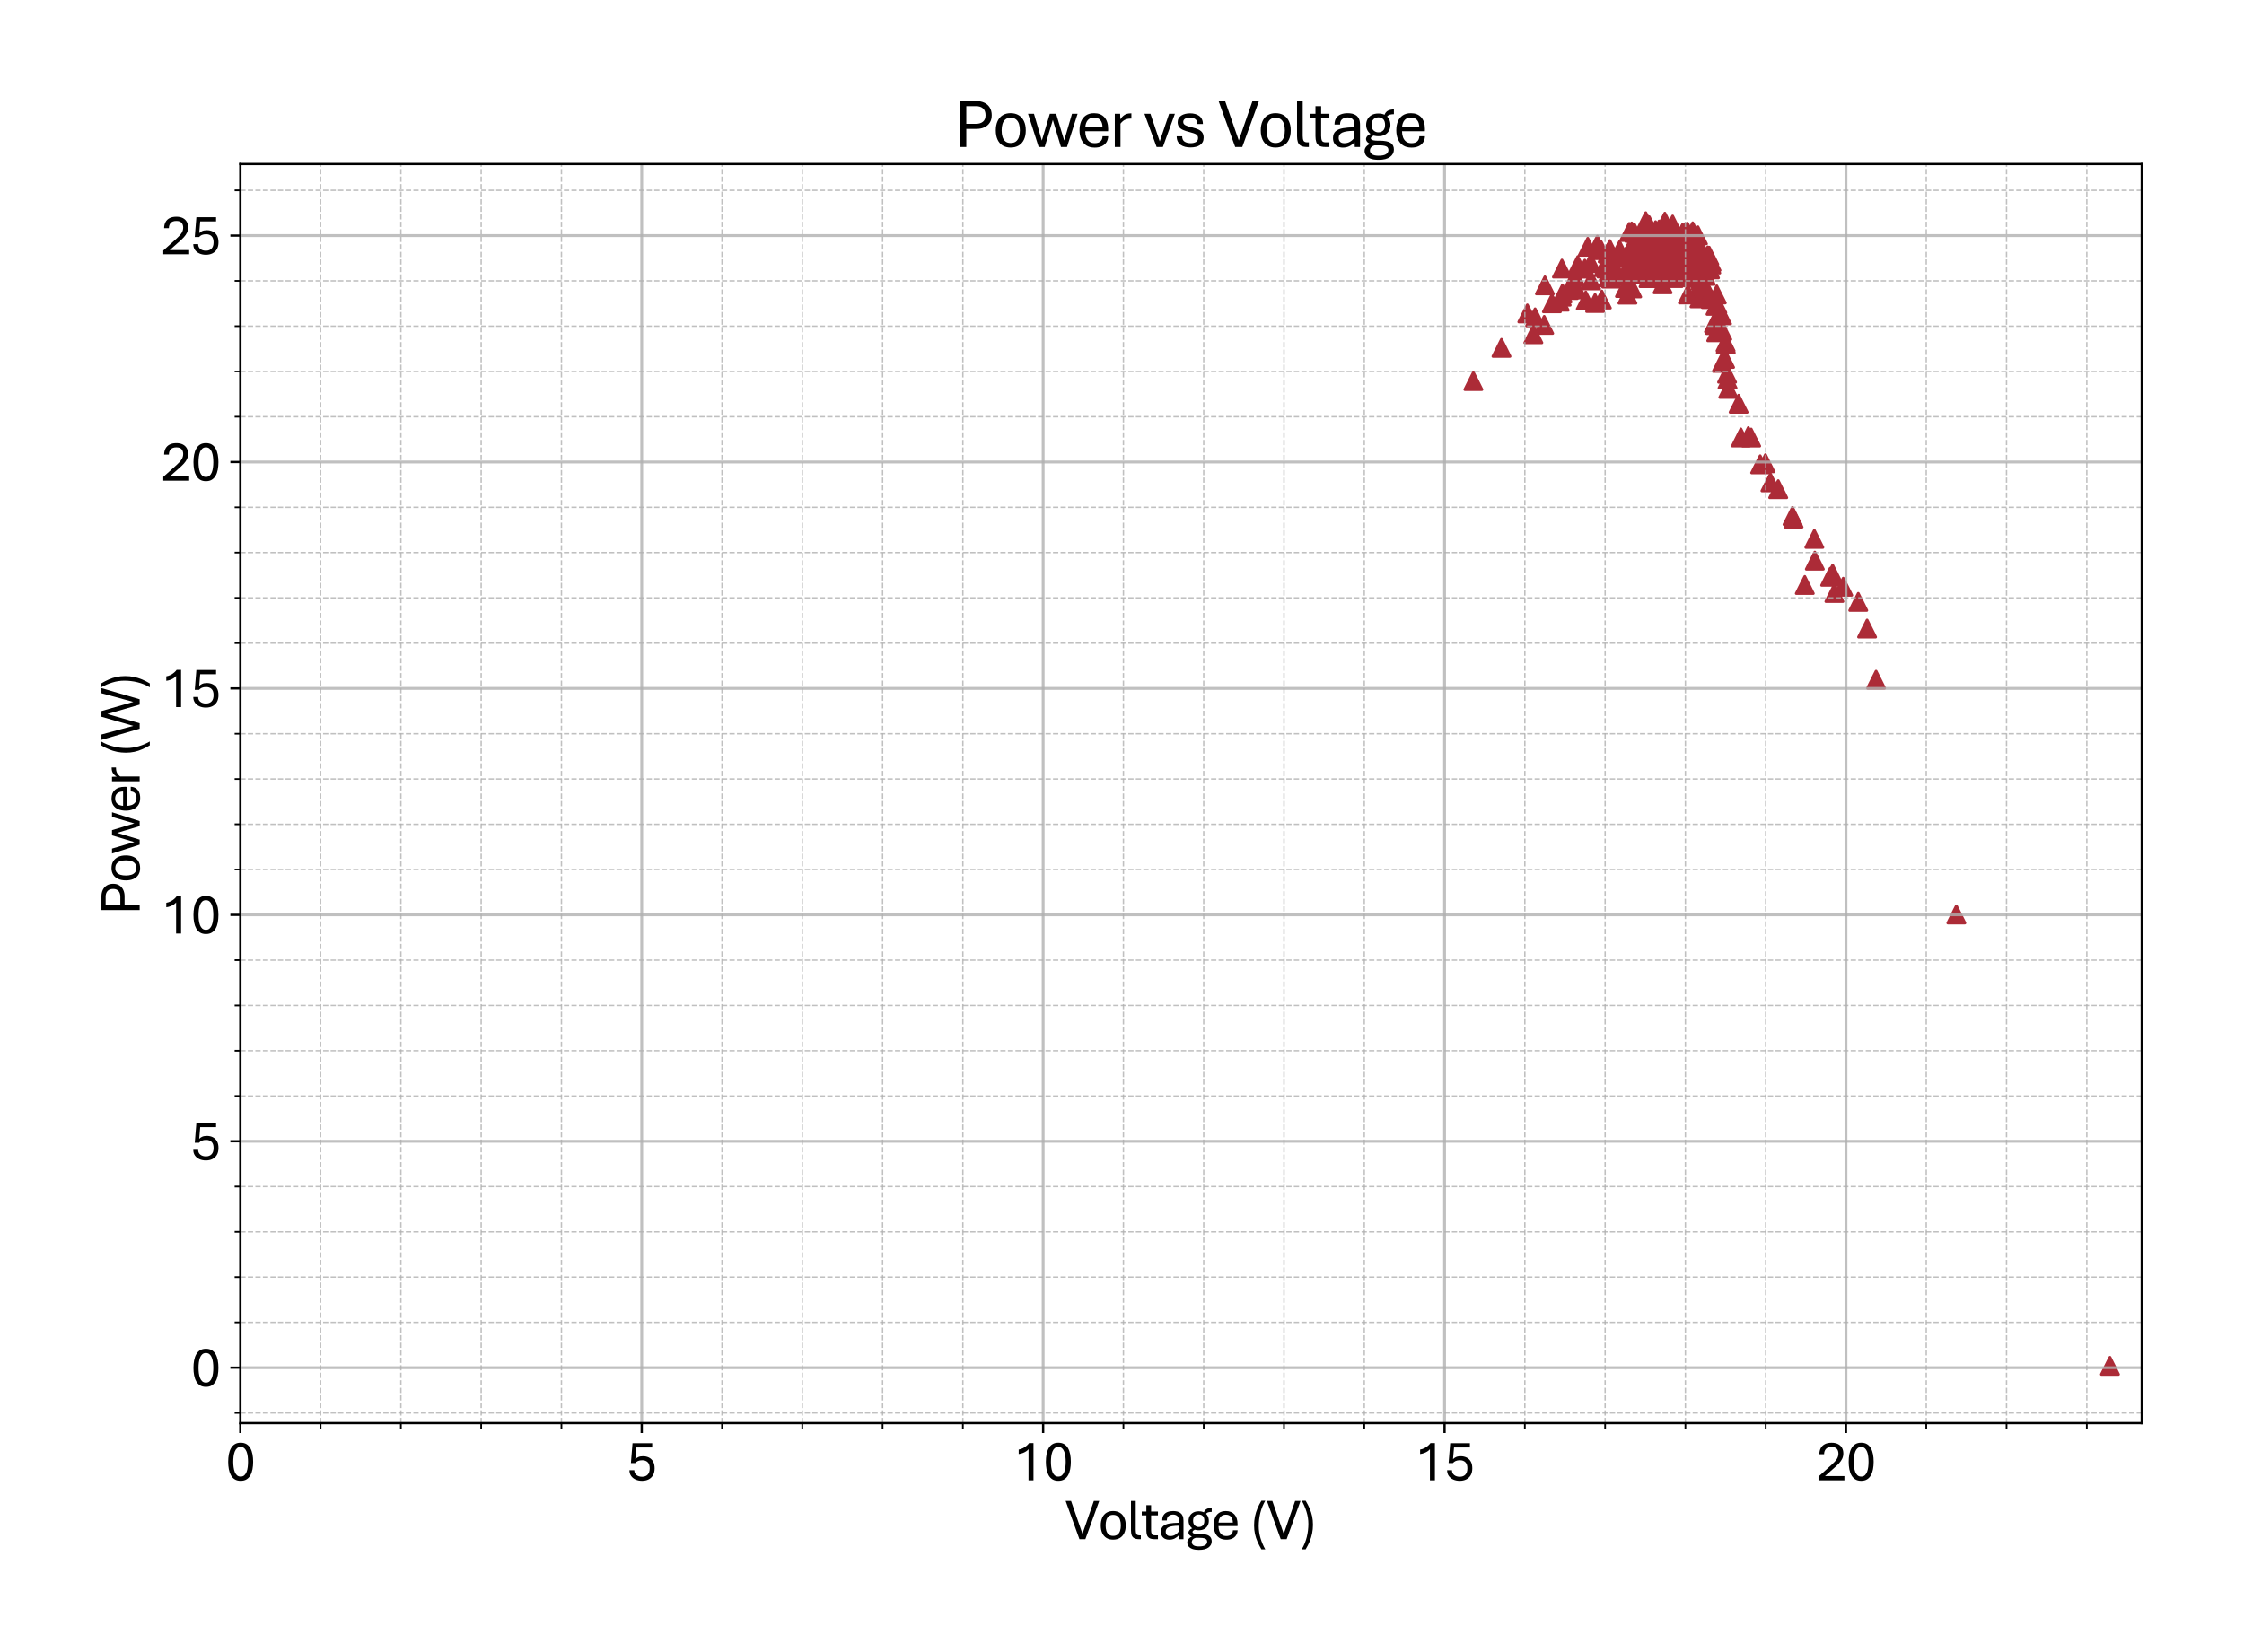 <?xml version="1.0" encoding="utf-8" standalone="no"?>
<!DOCTYPE svg PUBLIC "-//W3C//DTD SVG 1.1//EN"
  "http://www.w3.org/Graphics/SVG/1.1/DTD/svg11.dtd">
<svg xmlns:xlink="http://www.w3.org/1999/xlink" width="790.228pt" height="581.864pt" viewBox="0 0 790.228 581.864" xmlns="http://www.w3.org/2000/svg" version="1.1">
 <defs>
  <style type="text/css">*{stroke-linejoin: round; stroke-linecap: butt}</style>
 </defs>
 <g id="figure_1">
  <g id="patch_1">
   <path d="M 0 581.864 
L 790.228 581.864 
L 790.228 0 
L 0 0 
z
" style="fill: #ffffff"/>
  </g>
  <g id="axes_1">
   <g id="patch_2">
    <path d="M 84.628 501.293 
L 754.228 501.293 
L 754.228 57.773 
L 84.628 57.773 
z
" style="fill: #ffffff"/>
   </g>
   <g id="PathCollection_1">
    <defs>
     <path id="m8b7d541c75" d="M 0 -3 
L -3 3 
L 3 3 
z
" style="stroke: #ac2b37"/>
    </defs>
    <g clip-path="url(#pcc574a791a)">
     <use xlink:href="#m8b7d541c75" x="743.02" y="481.132" style="fill: #ac2b37; stroke: #ac2b37"/>
     <use xlink:href="#m8b7d541c75" x="688.936" y="322.13" style="fill: #ac2b37; stroke: #ac2b37"/>
     <use xlink:href="#m8b7d541c75" x="660.664" y="239.439" style="fill: #ac2b37; stroke: #ac2b37"/>
     <use xlink:href="#m8b7d541c75" x="657.498" y="221.414" style="fill: #ac2b37; stroke: #ac2b37"/>
     <use xlink:href="#m8b7d541c75" x="654.388" y="212.019" style="fill: #ac2b37; stroke: #ac2b37"/>
     <use xlink:href="#m8b7d541c75" x="649.101" y="206.675" style="fill: #ac2b37; stroke: #ac2b37"/>
     <use xlink:href="#m8b7d541c75" x="645.991" y="208.876" style="fill: #ac2b37; stroke: #ac2b37"/>
     <use xlink:href="#m8b7d541c75" x="645.369" y="202.065" style="fill: #ac2b37; stroke: #ac2b37"/>
     <use xlink:href="#m8b7d541c75" x="644.493" y="203.166" style="fill: #ac2b37; stroke: #ac2b37"/>
     <use xlink:href="#m8b7d541c75" x="638.923" y="189.815" style="fill: #ac2b37; stroke: #ac2b37"/>
     <use xlink:href="#m8b7d541c75" x="639.093" y="197.487" style="fill: #ac2b37; stroke: #ac2b37"/>
     <use xlink:href="#m8b7d541c75" x="635.559" y="206.053" style="fill: #ac2b37; stroke: #ac2b37"/>
     <use xlink:href="#m8b7d541c75" x="631.233" y="181.759" style="fill: #ac2b37; stroke: #ac2b37"/>
     <use xlink:href="#m8b7d541c75" x="631.601" y="182.684" style="fill: #ac2b37; stroke: #ac2b37"/>
     <use xlink:href="#m8b7d541c75" x="626.201" y="172.316" style="fill: #ac2b37; stroke: #ac2b37"/>
     <use xlink:href="#m8b7d541c75" x="623.459" y="169.907" style="fill: #ac2b37; stroke: #ac2b37"/>
     <use xlink:href="#m8b7d541c75" x="621.706" y="163.176" style="fill: #ac2b37; stroke: #ac2b37"/>
     <use xlink:href="#m8b7d541c75" x="619.84" y="163.559" style="fill: #ac2b37; stroke: #ac2b37"/>
     <use xlink:href="#m8b7d541c75" x="616.674" y="154.132" style="fill: #ac2b37; stroke: #ac2b37"/>
     <use xlink:href="#m8b7d541c75" x="615.684" y="153.637" style="fill: #ac2b37; stroke: #ac2b37"/>
     <use xlink:href="#m8b7d541c75" x="613.055" y="154.1" style="fill: #ac2b37; stroke: #ac2b37"/>
     <use xlink:href="#m8b7d541c75" x="612.263" y="142.216" style="fill: #ac2b37; stroke: #ac2b37"/>
     <use xlink:href="#m8b7d541c75" x="608.616" y="136.984" style="fill: #ac2b37; stroke: #ac2b37"/>
     <use xlink:href="#m8b7d541c75" x="599.71" y="101.7" style="fill: #ac2b37; stroke: #ac2b37"/>
     <use xlink:href="#m8b7d541c75" x="594.593" y="97.106" style="fill: #ac2b37; stroke: #ac2b37"/>
     <use xlink:href="#m8b7d541c75" x="588.119" y="95.351" style="fill: #ac2b37; stroke: #ac2b37"/>
     <use xlink:href="#m8b7d541c75" x="586.536" y="94.283" style="fill: #ac2b37; stroke: #ac2b37"/>
     <use xlink:href="#m8b7d541c75" x="585.49" y="100.137" style="fill: #ac2b37; stroke: #ac2b37"/>
     <use xlink:href="#m8b7d541c75" x="590.07" y="95.16" style="fill: #ac2b37; stroke: #ac2b37"/>
     <use xlink:href="#m8b7d541c75" x="598.721" y="101.126" style="fill: #ac2b37; stroke: #ac2b37"/>
     <use xlink:href="#m8b7d541c75" x="599.428" y="93.102" style="fill: #ac2b37; stroke: #ac2b37"/>
     <use xlink:href="#m8b7d541c75" x="604.375" y="117.029" style="fill: #ac2b37; stroke: #ac2b37"/>
     <use xlink:href="#m8b7d541c75" x="608.192" y="131.64" style="fill: #ac2b37; stroke: #ac2b37"/>
     <use xlink:href="#m8b7d541c75" x="599.513" y="104.38" style="fill: #ac2b37; stroke: #ac2b37"/>
     <use xlink:href="#m8b7d541c75" x="591.766" y="84.807" style="fill: #ac2b37; stroke: #ac2b37"/>
     <use xlink:href="#m8b7d541c75" x="584.585" y="84.122" style="fill: #ac2b37; stroke: #ac2b37"/>
     <use xlink:href="#m8b7d541c75" x="580.882" y="91.651" style="fill: #ac2b37; stroke: #ac2b37"/>
     <use xlink:href="#m8b7d541c75" x="583.454" y="85.366" style="fill: #ac2b37; stroke: #ac2b37"/>
     <use xlink:href="#m8b7d541c75" x="589.363" y="86.211" style="fill: #ac2b37; stroke: #ac2b37"/>
     <use xlink:href="#m8b7d541c75" x="592.445" y="82.191" style="fill: #ac2b37; stroke: #ac2b37"/>
     <use xlink:href="#m8b7d541c75" x="593.689" y="85.079" style="fill: #ac2b37; stroke: #ac2b37"/>
     <use xlink:href="#m8b7d541c75" x="592.558" y="94.394" style="fill: #ac2b37; stroke: #ac2b37"/>
     <use xlink:href="#m8b7d541c75" x="598.467" y="105.082" style="fill: #ac2b37; stroke: #ac2b37"/>
     <use xlink:href="#m8b7d541c75" x="603.584" y="113.871" style="fill: #ac2b37; stroke: #ac2b37"/>
     <use xlink:href="#m8b7d541c75" x="599.88" y="103.199" style="fill: #ac2b37; stroke: #ac2b37"/>
     <use xlink:href="#m8b7d541c75" x="594.593" y="85.733" style="fill: #ac2b37; stroke: #ac2b37"/>
     <use xlink:href="#m8b7d541c75" x="586.451" y="91.842" style="fill: #ac2b37; stroke: #ac2b37"/>
     <use xlink:href="#m8b7d541c75" x="584.076" y="85.94" style="fill: #ac2b37; stroke: #ac2b37"/>
     <use xlink:href="#m8b7d541c75" x="581.136" y="88.046" style="fill: #ac2b37; stroke: #ac2b37"/>
     <use xlink:href="#m8b7d541c75" x="579.638" y="94.968" style="fill: #ac2b37; stroke: #ac2b37"/>
     <use xlink:href="#m8b7d541c75" x="587.61" y="90.199" style="fill: #ac2b37; stroke: #ac2b37"/>
     <use xlink:href="#m8b7d541c75" x="593.265" y="85.318" style="fill: #ac2b37; stroke: #ac2b37"/>
     <use xlink:href="#m8b7d541c75" x="595.187" y="97.473" style="fill: #ac2b37; stroke: #ac2b37"/>
     <use xlink:href="#m8b7d541c75" x="585.377" y="90.837" style="fill: #ac2b37; stroke: #ac2b37"/>
     <use xlink:href="#m8b7d541c75" x="578.054" y="96.627" style="fill: #ac2b37; stroke: #ac2b37"/>
     <use xlink:href="#m8b7d541c75" x="578.761" y="93.9" style="fill: #ac2b37; stroke: #ac2b37"/>
     <use xlink:href="#m8b7d541c75" x="586.819" y="80.883" style="fill: #ac2b37; stroke: #ac2b37"/>
     <use xlink:href="#m8b7d541c75" x="592.558" y="96.085" style="fill: #ac2b37; stroke: #ac2b37"/>
     <use xlink:href="#m8b7d541c75" x="589.363" y="97.951" style="fill: #ac2b37; stroke: #ac2b37"/>
     <use xlink:href="#m8b7d541c75" x="588.656" y="96.484" style="fill: #ac2b37; stroke: #ac2b37"/>
     <use xlink:href="#m8b7d541c75" x="585.49" y="94.043" style="fill: #ac2b37; stroke: #ac2b37"/>
     <use xlink:href="#m8b7d541c75" x="582.295" y="84.473" style="fill: #ac2b37; stroke: #ac2b37"/>
     <use xlink:href="#m8b7d541c75" x="575.849" y="93.66" style="fill: #ac2b37; stroke: #ac2b37"/>
     <use xlink:href="#m8b7d541c75" x="576.81" y="84.696" style="fill: #ac2b37; stroke: #ac2b37"/>
     <use xlink:href="#m8b7d541c75" x="591.568" y="84.329" style="fill: #ac2b37; stroke: #ac2b37"/>
     <use xlink:href="#m8b7d541c75" x="595.979" y="91.013" style="fill: #ac2b37; stroke: #ac2b37"/>
     <use xlink:href="#m8b7d541c75" x="593.349" y="88.269" style="fill: #ac2b37; stroke: #ac2b37"/>
     <use xlink:href="#m8b7d541c75" x="590.155" y="87.296" style="fill: #ac2b37; stroke: #ac2b37"/>
     <use xlink:href="#m8b7d541c75" x="588.826" y="93.724" style="fill: #ac2b37; stroke: #ac2b37"/>
     <use xlink:href="#m8b7d541c75" x="597.76" y="85.876" style="fill: #ac2b37; stroke: #ac2b37"/>
     <use xlink:href="#m8b7d541c75" x="601.916" y="90.071" style="fill: #ac2b37; stroke: #ac2b37"/>
     <use xlink:href="#m8b7d541c75" x="600.332" y="96.181" style="fill: #ac2b37; stroke: #ac2b37"/>
     <use xlink:href="#m8b7d541c75" x="606.326" y="127.828" style="fill: #ac2b37; stroke: #ac2b37"/>
     <use xlink:href="#m8b7d541c75" x="598.636" y="100.807" style="fill: #ac2b37; stroke: #ac2b37"/>
     <use xlink:href="#m8b7d541c75" x="589.815" y="85.573" style="fill: #ac2b37; stroke: #ac2b37"/>
     <use xlink:href="#m8b7d541c75" x="584.415" y="93.501" style="fill: #ac2b37; stroke: #ac2b37"/>
     <use xlink:href="#m8b7d541c75" x="587.158" y="94.043" style="fill: #ac2b37; stroke: #ac2b37"/>
     <use xlink:href="#m8b7d541c75" x="587.327" y="86.052" style="fill: #ac2b37; stroke: #ac2b37"/>
     <use xlink:href="#m8b7d541c75" x="601.746" y="104.715" style="fill: #ac2b37; stroke: #ac2b37"/>
     <use xlink:href="#m8b7d541c75" x="601.379" y="89.976" style="fill: #ac2b37; stroke: #ac2b37"/>
     <use xlink:href="#m8b7d541c75" x="585.575" y="95.638" style="fill: #ac2b37; stroke: #ac2b37"/>
     <use xlink:href="#m8b7d541c75" x="584.698" y="86.45" style="fill: #ac2b37; stroke: #ac2b37"/>
     <use xlink:href="#m8b7d541c75" x="566.322" y="97.664" style="fill: #ac2b37; stroke: #ac2b37"/>
     <use xlink:href="#m8b7d541c75" x="566.209" y="89.242" style="fill: #ac2b37; stroke: #ac2b37"/>
     <use xlink:href="#m8b7d541c75" x="566.209" y="89.242" style="fill: #ac2b37; stroke: #ac2b37"/>
     <use xlink:href="#m8b7d541c75" x="546.503" y="106.836" style="fill: #ac2b37; stroke: #ac2b37"/>
     <use xlink:href="#m8b7d541c75" x="564.795" y="94.091" style="fill: #ac2b37; stroke: #ac2b37"/>
     <use xlink:href="#m8b7d541c75" x="569.036" y="95.096" style="fill: #ac2b37; stroke: #ac2b37"/>
     <use xlink:href="#m8b7d541c75" x="571.354" y="90.869" style="fill: #ac2b37; stroke: #ac2b37"/>
     <use xlink:href="#m8b7d541c75" x="570.902" y="90.518" style="fill: #ac2b37; stroke: #ac2b37"/>
     <use xlink:href="#m8b7d541c75" x="575.397" y="85.142" style="fill: #ac2b37; stroke: #ac2b37"/>
     <use xlink:href="#m8b7d541c75" x="573.39" y="90.087" style="fill: #ac2b37; stroke: #ac2b37"/>
     <use xlink:href="#m8b7d541c75" x="577.093" y="85.685" style="fill: #ac2b37; stroke: #ac2b37"/>
     <use xlink:href="#m8b7d541c75" x="583.991" y="83.101" style="fill: #ac2b37; stroke: #ac2b37"/>
     <use xlink:href="#m8b7d541c75" x="587.243" y="87.36" style="fill: #ac2b37; stroke: #ac2b37"/>
     <use xlink:href="#m8b7d541c75" x="587.695" y="88.333" style="fill: #ac2b37; stroke: #ac2b37"/>
     <use xlink:href="#m8b7d541c75" x="584.161" y="83.069" style="fill: #ac2b37; stroke: #ac2b37"/>
     <use xlink:href="#m8b7d541c75" x="577.97" y="85.685" style="fill: #ac2b37; stroke: #ac2b37"/>
     <use xlink:href="#m8b7d541c75" x="573.729" y="93.038" style="fill: #ac2b37; stroke: #ac2b37"/>
     <use xlink:href="#m8b7d541c75" x="575.312" y="95.91" style="fill: #ac2b37; stroke: #ac2b37"/>
     <use xlink:href="#m8b7d541c75" x="579.468" y="92.528" style="fill: #ac2b37; stroke: #ac2b37"/>
     <use xlink:href="#m8b7d541c75" x="574.973" y="89.194" style="fill: #ac2b37; stroke: #ac2b37"/>
     <use xlink:href="#m8b7d541c75" x="577.093" y="92.4" style="fill: #ac2b37; stroke: #ac2b37"/>
     <use xlink:href="#m8b7d541c75" x="574.605" y="89.082" style="fill: #ac2b37; stroke: #ac2b37"/>
     <use xlink:href="#m8b7d541c75" x="570.364" y="88.046" style="fill: #ac2b37; stroke: #ac2b37"/>
     <use xlink:href="#m8b7d541c75" x="566.83" y="94.713" style="fill: #ac2b37; stroke: #ac2b37"/>
     <use xlink:href="#m8b7d541c75" x="566.915" y="87.758" style="fill: #ac2b37; stroke: #ac2b37"/>
     <use xlink:href="#m8b7d541c75" x="574.775" y="101.588" style="fill: #ac2b37; stroke: #ac2b37"/>
     <use xlink:href="#m8b7d541c75" x="590.777" y="82.83" style="fill: #ac2b37; stroke: #ac2b37"/>
     <use xlink:href="#m8b7d541c75" x="587.525" y="90.024" style="fill: #ac2b37; stroke: #ac2b37"/>
     <use xlink:href="#m8b7d541c75" x="591.144" y="84.999" style="fill: #ac2b37; stroke: #ac2b37"/>
     <use xlink:href="#m8b7d541c75" x="596.092" y="81.49" style="fill: #ac2b37; stroke: #ac2b37"/>
     <use xlink:href="#m8b7d541c75" x="599.173" y="91.954" style="fill: #ac2b37; stroke: #ac2b37"/>
     <use xlink:href="#m8b7d541c75" x="598.834" y="98.318" style="fill: #ac2b37; stroke: #ac2b37"/>
     <use xlink:href="#m8b7d541c75" x="596.346" y="97.744" style="fill: #ac2b37; stroke: #ac2b37"/>
     <use xlink:href="#m8b7d541c75" x="608.362" y="133.666" style="fill: #ac2b37; stroke: #ac2b37"/>
     <use xlink:href="#m8b7d541c75" x="606.411" y="111.063" style="fill: #ac2b37; stroke: #ac2b37"/>
     <use xlink:href="#m8b7d541c75" x="597.42" y="89.465" style="fill: #ac2b37; stroke: #ac2b37"/>
     <use xlink:href="#m8b7d541c75" x="582.38" y="93.66" style="fill: #ac2b37; stroke: #ac2b37"/>
     <use xlink:href="#m8b7d541c75" x="577.348" y="86.849" style="fill: #ac2b37; stroke: #ac2b37"/>
     <use xlink:href="#m8b7d541c75" x="577.178" y="90.949" style="fill: #ac2b37; stroke: #ac2b37"/>
     <use xlink:href="#m8b7d541c75" x="579.835" y="89.641" style="fill: #ac2b37; stroke: #ac2b37"/>
     <use xlink:href="#m8b7d541c75" x="593.689" y="86.307" style="fill: #ac2b37; stroke: #ac2b37"/>
     <use xlink:href="#m8b7d541c75" x="594.48" y="94.905" style="fill: #ac2b37; stroke: #ac2b37"/>
     <use xlink:href="#m8b7d541c75" x="589.363" y="87.519" style="fill: #ac2b37; stroke: #ac2b37"/>
     <use xlink:href="#m8b7d541c75" x="574.973" y="85.844" style="fill: #ac2b37; stroke: #ac2b37"/>
     <use xlink:href="#m8b7d541c75" x="572.146" y="96.548" style="fill: #ac2b37; stroke: #ac2b37"/>
     <use xlink:href="#m8b7d541c75" x="575.142" y="90.741" style="fill: #ac2b37; stroke: #ac2b37"/>
     <use xlink:href="#m8b7d541c75" x="584.5" y="91.635" style="fill: #ac2b37; stroke: #ac2b37"/>
     <use xlink:href="#m8b7d541c75" x="588.034" y="81.139" style="fill: #ac2b37; stroke: #ac2b37"/>
     <use xlink:href="#m8b7d541c75" x="590.437" y="88.014" style="fill: #ac2b37; stroke: #ac2b37"/>
     <use xlink:href="#m8b7d541c75" x="592.445" y="91.954" style="fill: #ac2b37; stroke: #ac2b37"/>
     <use xlink:href="#m8b7d541c75" x="586.281" y="78.092" style="fill: #ac2b37; stroke: #ac2b37"/>
     <use xlink:href="#m8b7d541c75" x="580.175" y="90.454" style="fill: #ac2b37; stroke: #ac2b37"/>
     <use xlink:href="#m8b7d541c75" x="578.846" y="88.668" style="fill: #ac2b37; stroke: #ac2b37"/>
     <use xlink:href="#m8b7d541c75" x="580.797" y="82.255" style="fill: #ac2b37; stroke: #ac2b37"/>
     <use xlink:href="#m8b7d541c75" x="582.38" y="92.99" style="fill: #ac2b37; stroke: #ac2b37"/>
     <use xlink:href="#m8b7d541c75" x="579.553" y="77.933" style="fill: #ac2b37; stroke: #ac2b37"/>
     <use xlink:href="#m8b7d541c75" x="561.713" y="106.725" style="fill: #ac2b37; stroke: #ac2b37"/>
     <use xlink:href="#m8b7d541c75" x="554.73" y="97.616" style="fill: #ac2b37; stroke: #ac2b37"/>
     <use xlink:href="#m8b7d541c75" x="555.607" y="93.389" style="fill: #ac2b37; stroke: #ac2b37"/>
     <use xlink:href="#m8b7d541c75" x="560.3" y="98.765" style="fill: #ac2b37; stroke: #ac2b37"/>
     <use xlink:href="#m8b7d541c75" x="567" y="89.832" style="fill: #ac2b37; stroke: #ac2b37"/>
     <use xlink:href="#m8b7d541c75" x="567.113" y="90.789" style="fill: #ac2b37; stroke: #ac2b37"/>
     <use xlink:href="#m8b7d541c75" x="558.434" y="105.831" style="fill: #ac2b37; stroke: #ac2b37"/>
     <use xlink:href="#m8b7d541c75" x="549.952" y="104.491" style="fill: #ac2b37; stroke: #ac2b37"/>
     <use xlink:href="#m8b7d541c75" x="552.44" y="102.162" style="fill: #ac2b37; stroke: #ac2b37"/>
     <use xlink:href="#m8b7d541c75" x="553.684" y="99.355" style="fill: #ac2b37; stroke: #ac2b37"/>
     <use xlink:href="#m8b7d541c75" x="559.141" y="86.913" style="fill: #ac2b37; stroke: #ac2b37"/>
     <use xlink:href="#m8b7d541c75" x="565.869" y="92.225" style="fill: #ac2b37; stroke: #ac2b37"/>
     <use xlink:href="#m8b7d541c75" x="567.707" y="95.527" style="fill: #ac2b37; stroke: #ac2b37"/>
     <use xlink:href="#m8b7d541c75" x="564.088" y="105.512" style="fill: #ac2b37; stroke: #ac2b37"/>
     <use xlink:href="#m8b7d541c75" x="566.491" y="95.734" style="fill: #ac2b37; stroke: #ac2b37"/>
     <use xlink:href="#m8b7d541c75" x="577.263" y="93.884" style="fill: #ac2b37; stroke: #ac2b37"/>
     <use xlink:href="#m8b7d541c75" x="581.588" y="82.319" style="fill: #ac2b37; stroke: #ac2b37"/>
     <use xlink:href="#m8b7d541c75" x="586.084" y="84.026" style="fill: #ac2b37; stroke: #ac2b37"/>
     <use xlink:href="#m8b7d541c75" x="588.487" y="89.689" style="fill: #ac2b37; stroke: #ac2b37"/>
     <use xlink:href="#m8b7d541c75" x="584.076" y="91.922" style="fill: #ac2b37; stroke: #ac2b37"/>
     <use xlink:href="#m8b7d541c75" x="581.758" y="83.324" style="fill: #ac2b37; stroke: #ac2b37"/>
     <use xlink:href="#m8b7d541c75" x="575.397" y="89.258" style="fill: #ac2b37; stroke: #ac2b37"/>
     <use xlink:href="#m8b7d541c75" x="573.107" y="103.789" style="fill: #ac2b37; stroke: #ac2b37"/>
     <use xlink:href="#m8b7d541c75" x="585.207" y="85.924" style="fill: #ac2b37; stroke: #ac2b37"/>
     <use xlink:href="#m8b7d541c75" x="594.141" y="83.643" style="fill: #ac2b37; stroke: #ac2b37"/>
     <use xlink:href="#m8b7d541c75" x="595.809" y="85.988" style="fill: #ac2b37; stroke: #ac2b37"/>
     <use xlink:href="#m8b7d541c75" x="593.519" y="81.761" style="fill: #ac2b37; stroke: #ac2b37"/>
     <use xlink:href="#m8b7d541c75" x="589.363" y="81.872" style="fill: #ac2b37; stroke: #ac2b37"/>
     <use xlink:href="#m8b7d541c75" x="587.695" y="86.259" style="fill: #ac2b37; stroke: #ac2b37"/>
     <use xlink:href="#m8b7d541c75" x="592.558" y="82.16" style="fill: #ac2b37; stroke: #ac2b37"/>
     <use xlink:href="#m8b7d541c75" x="595.979" y="94.618" style="fill: #ac2b37; stroke: #ac2b37"/>
     <use xlink:href="#m8b7d541c75" x="590.07" y="85.765" style="fill: #ac2b37; stroke: #ac2b37"/>
     <use xlink:href="#m8b7d541c75" x="584.331" y="83.93" style="fill: #ac2b37; stroke: #ac2b37"/>
     <use xlink:href="#m8b7d541c75" x="582.55" y="97.505" style="fill: #ac2b37; stroke: #ac2b37"/>
     <use xlink:href="#m8b7d541c75" x="595.639" y="97.616" style="fill: #ac2b37; stroke: #ac2b37"/>
     <use xlink:href="#m8b7d541c75" x="599.965" y="91.746" style="fill: #ac2b37; stroke: #ac2b37"/>
     <use xlink:href="#m8b7d541c75" x="602.17" y="94.889" style="fill: #ac2b37; stroke: #ac2b37"/>
     <use xlink:href="#m8b7d541c75" x="600.417" y="100.95" style="fill: #ac2b37; stroke: #ac2b37"/>
     <use xlink:href="#m8b7d541c75" x="605.619" y="110.314" style="fill: #ac2b37; stroke: #ac2b37"/>
     <use xlink:href="#m8b7d541c75" x="603.951" y="114.509" style="fill: #ac2b37; stroke: #ac2b37"/>
     <use xlink:href="#m8b7d541c75" x="607.655" y="120.554" style="fill: #ac2b37; stroke: #ac2b37"/>
     <use xlink:href="#m8b7d541c75" x="605.902" y="110.409" style="fill: #ac2b37; stroke: #ac2b37"/>
     <use xlink:href="#m8b7d541c75" x="594.226" y="81.617" style="fill: #ac2b37; stroke: #ac2b37"/>
     <use xlink:href="#m8b7d541c75" x="586.705" y="89.21" style="fill: #ac2b37; stroke: #ac2b37"/>
     <use xlink:href="#m8b7d541c75" x="588.119" y="86.339" style="fill: #ac2b37; stroke: #ac2b37"/>
     <use xlink:href="#m8b7d541c75" x="592.897" y="83.914" style="fill: #ac2b37; stroke: #ac2b37"/>
     <use xlink:href="#m8b7d541c75" x="594.48" y="84.871" style="fill: #ac2b37; stroke: #ac2b37"/>
     <use xlink:href="#m8b7d541c75" x="593.689" y="92.751" style="fill: #ac2b37; stroke: #ac2b37"/>
     <use xlink:href="#m8b7d541c75" x="607.485" y="126.424" style="fill: #ac2b37; stroke: #ac2b37"/>
     <use xlink:href="#m8b7d541c75" x="604.573" y="103.71" style="fill: #ac2b37; stroke: #ac2b37"/>
     <use xlink:href="#m8b7d541c75" x="588.741" y="89.146" style="fill: #ac2b37; stroke: #ac2b37"/>
     <use xlink:href="#m8b7d541c75" x="584.585" y="87.041" style="fill: #ac2b37; stroke: #ac2b37"/>
     <use xlink:href="#m8b7d541c75" x="584.585" y="87.041" style="fill: #ac2b37; stroke: #ac2b37"/>
     <use xlink:href="#m8b7d541c75" x="583.285" y="81.569" style="fill: #ac2b37; stroke: #ac2b37"/>
     <use xlink:href="#m8b7d541c75" x="563.834" y="88.093" style="fill: #ac2b37; stroke: #ac2b37"/>
     <use xlink:href="#m8b7d541c75" x="573.729" y="81.713" style="fill: #ac2b37; stroke: #ac2b37"/>
     <use xlink:href="#m8b7d541c75" x="575.595" y="82.064" style="fill: #ac2b37; stroke: #ac2b37"/>
     <use xlink:href="#m8b7d541c75" x="577.517" y="88.62" style="fill: #ac2b37; stroke: #ac2b37"/>
     <use xlink:href="#m8b7d541c75" x="577.093" y="87.918" style="fill: #ac2b37; stroke: #ac2b37"/>
     <use xlink:href="#m8b7d541c75" x="567.368" y="98.127" style="fill: #ac2b37; stroke: #ac2b37"/>
     <use xlink:href="#m8b7d541c75" x="562.505" y="86.179" style="fill: #ac2b37; stroke: #ac2b37"/>
     <use xlink:href="#m8b7d541c75" x="565.7" y="94.57" style="fill: #ac2b37; stroke: #ac2b37"/>
     <use xlink:href="#m8b7d541c75" x="558.095" y="94.633" style="fill: #ac2b37; stroke: #ac2b37"/>
     <use xlink:href="#m8b7d541c75" x="550.037" y="94.602" style="fill: #ac2b37; stroke: #ac2b37"/>
     <use xlink:href="#m8b7d541c75" x="550.235" y="103.359" style="fill: #ac2b37; stroke: #ac2b37"/>
     <use xlink:href="#m8b7d541c75" x="549.245" y="106.278" style="fill: #ac2b37; stroke: #ac2b37"/>
     <use xlink:href="#m8b7d541c75" x="528.748" y="122.532" style="fill: #ac2b37; stroke: #ac2b37"/>
     <use xlink:href="#m8b7d541c75" x="537.852" y="110.393" style="fill: #ac2b37; stroke: #ac2b37"/>
     <use xlink:href="#m8b7d541c75" x="540.594" y="111.781" style="fill: #ac2b37; stroke: #ac2b37"/>
     <use xlink:href="#m8b7d541c75" x="544.043" y="100.519" style="fill: #ac2b37; stroke: #ac2b37"/>
     <use xlink:href="#m8b7d541c75" x="543.789" y="114.445" style="fill: #ac2b37; stroke: #ac2b37"/>
     <use xlink:href="#m8b7d541c75" x="555.267" y="101.939" style="fill: #ac2b37; stroke: #ac2b37"/>
     <use xlink:href="#m8b7d541c75" x="574.52" y="89.417" style="fill: #ac2b37; stroke: #ac2b37"/>
     <use xlink:href="#m8b7d541c75" x="577.715" y="94.203" style="fill: #ac2b37; stroke: #ac2b37"/>
     <use xlink:href="#m8b7d541c75" x="578.761" y="87.838" style="fill: #ac2b37; stroke: #ac2b37"/>
     <use xlink:href="#m8b7d541c75" x="577.63" y="95.91" style="fill: #ac2b37; stroke: #ac2b37"/>
     <use xlink:href="#m8b7d541c75" x="594.395" y="103.71" style="fill: #ac2b37; stroke: #ac2b37"/>
     <use xlink:href="#m8b7d541c75" x="607.74" y="121.272" style="fill: #ac2b37; stroke: #ac2b37"/>
     <use xlink:href="#m8b7d541c75" x="606.496" y="116.519" style="fill: #ac2b37; stroke: #ac2b37"/>
     <use xlink:href="#m8b7d541c75" x="602.453" y="105.353" style="fill: #ac2b37; stroke: #ac2b37"/>
     <use xlink:href="#m8b7d541c75" x="594.056" y="91.986" style="fill: #ac2b37; stroke: #ac2b37"/>
     <use xlink:href="#m8b7d541c75" x="587.61" y="88.795" style="fill: #ac2b37; stroke: #ac2b37"/>
     <use xlink:href="#m8b7d541c75" x="583.709" y="85.509" style="fill: #ac2b37; stroke: #ac2b37"/>
     <use xlink:href="#m8b7d541c75" x="582.125" y="93.517" style="fill: #ac2b37; stroke: #ac2b37"/>
     <use xlink:href="#m8b7d541c75" x="583.539" y="86.897" style="fill: #ac2b37; stroke: #ac2b37"/>
     <use xlink:href="#m8b7d541c75" x="596.798" y="94.841" style="fill: #ac2b37; stroke: #ac2b37"/>
     <use xlink:href="#m8b7d541c75" x="604.743" y="107.107" style="fill: #ac2b37; stroke: #ac2b37"/>
     <use xlink:href="#m8b7d541c75" x="602.707" y="92.225" style="fill: #ac2b37; stroke: #ac2b37"/>
     <use xlink:href="#m8b7d541c75" x="595.385" y="95.463" style="fill: #ac2b37; stroke: #ac2b37"/>
     <use xlink:href="#m8b7d541c75" x="582.663" y="83.994" style="fill: #ac2b37; stroke: #ac2b37"/>
     <use xlink:href="#m8b7d541c75" x="583.002" y="81.091" style="fill: #ac2b37; stroke: #ac2b37"/>
     <use xlink:href="#m8b7d541c75" x="586.819" y="89.449" style="fill: #ac2b37; stroke: #ac2b37"/>
     <use xlink:href="#m8b7d541c75" x="597.845" y="93.006" style="fill: #ac2b37; stroke: #ac2b37"/>
     <use xlink:href="#m8b7d541c75" x="593.604" y="90.821" style="fill: #ac2b37; stroke: #ac2b37"/>
     <use xlink:href="#m8b7d541c75" x="592.982" y="88.779" style="fill: #ac2b37; stroke: #ac2b37"/>
     <use xlink:href="#m8b7d541c75" x="589.024" y="79.097" style="fill: #ac2b37; stroke: #ac2b37"/>
     <use xlink:href="#m8b7d541c75" x="580.966" y="87.36" style="fill: #ac2b37; stroke: #ac2b37"/>
     <use xlink:href="#m8b7d541c75" x="577.63" y="96.42" style="fill: #ac2b37; stroke: #ac2b37"/>
     <use xlink:href="#m8b7d541c75" x="582.21" y="84.584" style="fill: #ac2b37; stroke: #ac2b37"/>
     <use xlink:href="#m8b7d541c75" x="589.533" y="95.814" style="fill: #ac2b37; stroke: #ac2b37"/>
     <use xlink:href="#m8b7d541c75" x="592.36" y="83.069" style="fill: #ac2b37; stroke: #ac2b37"/>
     <use xlink:href="#m8b7d541c75" x="594.593" y="83.962" style="fill: #ac2b37; stroke: #ac2b37"/>
     <use xlink:href="#m8b7d541c75" x="600.672" y="97.186" style="fill: #ac2b37; stroke: #ac2b37"/>
     <use xlink:href="#m8b7d541c75" x="597.929" y="82.893" style="fill: #ac2b37; stroke: #ac2b37"/>
     <use xlink:href="#m8b7d541c75" x="589.109" y="80.389" style="fill: #ac2b37; stroke: #ac2b37"/>
     <use xlink:href="#m8b7d541c75" x="580.542" y="97.967" style="fill: #ac2b37; stroke: #ac2b37"/>
     <use xlink:href="#m8b7d541c75" x="582.663" y="88.524" style="fill: #ac2b37; stroke: #ac2b37"/>
     <use xlink:href="#m8b7d541c75" x="590.946" y="84.265" style="fill: #ac2b37; stroke: #ac2b37"/>
     <use xlink:href="#m8b7d541c75" x="597.929" y="93.31" style="fill: #ac2b37; stroke: #ac2b37"/>
     <use xlink:href="#m8b7d541c75" x="597.053" y="96.197" style="fill: #ac2b37; stroke: #ac2b37"/>
     <use xlink:href="#m8b7d541c75" x="599.004" y="98.924" style="fill: #ac2b37; stroke: #ac2b37"/>
     <use xlink:href="#m8b7d541c75" x="601.548" y="92.512" style="fill: #ac2b37; stroke: #ac2b37"/>
     <use xlink:href="#m8b7d541c75" x="602.622" y="93.182" style="fill: #ac2b37; stroke: #ac2b37"/>
     <use xlink:href="#m8b7d541c75" x="604.743" y="112.818" style="fill: #ac2b37; stroke: #ac2b37"/>
     <use xlink:href="#m8b7d541c75" x="595.47" y="93.916" style="fill: #ac2b37; stroke: #ac2b37"/>
     <use xlink:href="#m8b7d541c75" x="584.246" y="87.886" style="fill: #ac2b37; stroke: #ac2b37"/>
     <use xlink:href="#m8b7d541c75" x="580.882" y="83.085" style="fill: #ac2b37; stroke: #ac2b37"/>
     <use xlink:href="#m8b7d541c75" x="578.224" y="83.069" style="fill: #ac2b37; stroke: #ac2b37"/>
     <use xlink:href="#m8b7d541c75" x="576.217" y="91.411" style="fill: #ac2b37; stroke: #ac2b37"/>
     <use xlink:href="#m8b7d541c75" x="583.087" y="92.193" style="fill: #ac2b37; stroke: #ac2b37"/>
     <use xlink:href="#m8b7d541c75" x="588.204" y="82.495" style="fill: #ac2b37; stroke: #ac2b37"/>
     <use xlink:href="#m8b7d541c75" x="590.861" y="89.401" style="fill: #ac2b37; stroke: #ac2b37"/>
     <use xlink:href="#m8b7d541c75" x="588.741" y="87.934" style="fill: #ac2b37; stroke: #ac2b37"/>
     <use xlink:href="#m8b7d541c75" x="584.585" y="84.153" style="fill: #ac2b37; stroke: #ac2b37"/>
     <use xlink:href="#m8b7d541c75" x="582.21" y="87.089" style="fill: #ac2b37; stroke: #ac2b37"/>
     <use xlink:href="#m8b7d541c75" x="583.878" y="93.629" style="fill: #ac2b37; stroke: #ac2b37"/>
     <use xlink:href="#m8b7d541c75" x="577.885" y="90.04" style="fill: #ac2b37; stroke: #ac2b37"/>
     <use xlink:href="#m8b7d541c75" x="572.485" y="90.55" style="fill: #ac2b37; stroke: #ac2b37"/>
     <use xlink:href="#m8b7d541c75" x="572.23" y="101.445" style="fill: #ac2b37; stroke: #ac2b37"/>
     <use xlink:href="#m8b7d541c75" x="585.49" y="85.621" style="fill: #ac2b37; stroke: #ac2b37"/>
     <use xlink:href="#m8b7d541c75" x="593.773" y="92.097" style="fill: #ac2b37; stroke: #ac2b37"/>
     <use xlink:href="#m8b7d541c75" x="593.519" y="81.984" style="fill: #ac2b37; stroke: #ac2b37"/>
     <use xlink:href="#m8b7d541c75" x="579.751" y="88.7" style="fill: #ac2b37; stroke: #ac2b37"/>
     <use xlink:href="#m8b7d541c75" x="574.605" y="81.537" style="fill: #ac2b37; stroke: #ac2b37"/>
     <use xlink:href="#m8b7d541c75" x="572.23" y="97.186" style="fill: #ac2b37; stroke: #ac2b37"/>
     <use xlink:href="#m8b7d541c75" x="584.246" y="80.868" style="fill: #ac2b37; stroke: #ac2b37"/>
     <use xlink:href="#m8b7d541c75" x="591.936" y="95" style="fill: #ac2b37; stroke: #ac2b37"/>
     <use xlink:href="#m8b7d541c75" x="589.278" y="87.36" style="fill: #ac2b37; stroke: #ac2b37"/>
     <use xlink:href="#m8b7d541c75" x="582.041" y="89.019" style="fill: #ac2b37; stroke: #ac2b37"/>
     <use xlink:href="#m8b7d541c75" x="580.627" y="89.082" style="fill: #ac2b37; stroke: #ac2b37"/>
     <use xlink:href="#m8b7d541c75" x="580.712" y="87.184" style="fill: #ac2b37; stroke: #ac2b37"/>
     <use xlink:href="#m8b7d541c75" x="594.933" y="89.13" style="fill: #ac2b37; stroke: #ac2b37"/>
     <use xlink:href="#m8b7d541c75" x="598.721" y="92.017" style="fill: #ac2b37; stroke: #ac2b37"/>
     <use xlink:href="#m8b7d541c75" x="596.685" y="90.008" style="fill: #ac2b37; stroke: #ac2b37"/>
     <use xlink:href="#m8b7d541c75" x="594.226" y="95.399" style="fill: #ac2b37; stroke: #ac2b37"/>
     <use xlink:href="#m8b7d541c75" x="597.929" y="85.477" style="fill: #ac2b37; stroke: #ac2b37"/>
     <use xlink:href="#m8b7d541c75" x="604.121" y="107.714" style="fill: #ac2b37; stroke: #ac2b37"/>
     <use xlink:href="#m8b7d541c75" x="598.382" y="88.381" style="fill: #ac2b37; stroke: #ac2b37"/>
     <use xlink:href="#m8b7d541c75" x="589.815" y="87.567" style="fill: #ac2b37; stroke: #ac2b37"/>
     <use xlink:href="#m8b7d541c75" x="587.865" y="85.398" style="fill: #ac2b37; stroke: #ac2b37"/>
     <use xlink:href="#m8b7d541c75" x="585.575" y="81.282" style="fill: #ac2b37; stroke: #ac2b37"/>
     <use xlink:href="#m8b7d541c75" x="580.797" y="79.352" style="fill: #ac2b37; stroke: #ac2b37"/>
     <use xlink:href="#m8b7d541c75" x="578.931" y="83.021" style="fill: #ac2b37; stroke: #ac2b37"/>
     <use xlink:href="#m8b7d541c75" x="584.076" y="90.119" style="fill: #ac2b37; stroke: #ac2b37"/>
     <use xlink:href="#m8b7d541c75" x="581.673" y="92.528" style="fill: #ac2b37; stroke: #ac2b37"/>
     <use xlink:href="#m8b7d541c75" x="583.624" y="84.664" style="fill: #ac2b37; stroke: #ac2b37"/>
     <use xlink:href="#m8b7d541c75" x="593.604" y="93.772" style="fill: #ac2b37; stroke: #ac2b37"/>
     <use xlink:href="#m8b7d541c75" x="592.727" y="89.72" style="fill: #ac2b37; stroke: #ac2b37"/>
     <use xlink:href="#m8b7d541c75" x="592.727" y="89.72" style="fill: #ac2b37; stroke: #ac2b37"/>
     <use xlink:href="#m8b7d541c75" x="580.712" y="96.42" style="fill: #ac2b37; stroke: #ac2b37"/>
     <use xlink:href="#m8b7d541c75" x="560.215" y="92.671" style="fill: #ac2b37; stroke: #ac2b37"/>
     <use xlink:href="#m8b7d541c75" x="539.972" y="117.731" style="fill: #ac2b37; stroke: #ac2b37"/>
     <use xlink:href="#m8b7d541c75" x="518.853" y="134.224" style="fill: #ac2b37; stroke: #ac2b37"/>
    </g>
   </g>
   <g id="matplotlib.axis_1">
    <g id="xtick_1">
     <g id="line2d_1">
      <path d="M 84.628 501.293 
L 84.628 57.773 
" clip-path="url(#pcc574a791a)" style="fill: none; stroke: #b0b0b0; stroke-opacity: 0.8; stroke-linecap: square"/>
     </g>
     <g id="line2d_2">
      <defs>
       <path id="m53d113222b" d="M 0 0 
L 0 3.5 
" style="stroke: #000000; stroke-width: 0.8"/>
      </defs>
      <g>
       <use xlink:href="#m53d113222b" x="84.628" y="501.293" style="stroke: #000000; stroke-width: 0.8"/>
      </g>
     </g>
     <g id="text_1">
      <!-- 0 -->
      <g transform="translate(79.398 521.436) scale(0.2 -0.2)">
       <defs>
        <path id="AptosDisplay-30" d="M 1672 -56 
Q 1291 -56 1028 105 
Q 766 266 605 552 
Q 444 838 372 1216 
Q 300 1594 300 2031 
Q 300 2475 372 2856 
Q 444 3238 605 3525 
Q 766 3813 1028 3973 
Q 1291 4134 1672 4134 
Q 2053 4134 2317 3975 
Q 2581 3816 2742 3527 
Q 2903 3238 2975 2858 
Q 3047 2478 3047 2038 
Q 3047 1597 2975 1217 
Q 2903 838 2742 552 
Q 2581 266 2318 105 
Q 2056 -56 1672 -56 
z
M 1672 409 
Q 1916 409 2073 550 
Q 2231 691 2322 925 
Q 2413 1159 2448 1448 
Q 2484 1738 2484 2038 
Q 2484 2338 2448 2628 
Q 2413 2919 2322 3153 
Q 2231 3388 2073 3527 
Q 1916 3666 1669 3666 
Q 1428 3666 1268 3527 
Q 1109 3388 1020 3153 
Q 931 2919 893 2628 
Q 856 2338 856 2038 
Q 856 1741 893 1450 
Q 931 1159 1020 925 
Q 1109 691 1268 550 
Q 1428 409 1672 409 
z
" transform="scale(0.016)"/>
       </defs>
       <use xlink:href="#AptosDisplay-30"/>
      </g>
     </g>
    </g>
    <g id="xtick_2">
     <g id="line2d_3">
      <path d="M 225.987 501.293 
L 225.987 57.773 
" clip-path="url(#pcc574a791a)" style="fill: none; stroke: #b0b0b0; stroke-opacity: 0.8; stroke-linecap: square"/>
     </g>
     <g id="line2d_4">
      <g>
       <use xlink:href="#m53d113222b" x="225.987" y="501.293" style="stroke: #000000; stroke-width: 0.8"/>
      </g>
     </g>
     <g id="text_2">
      <!-- 5 -->
      <g transform="translate(220.757 521.436) scale(0.2 -0.2)">
       <defs>
        <path id="AptosDisplay-35" d="M 1669 -56 
Q 1278 -56 964 83 
Q 650 222 465 483 
Q 281 744 281 1113 
L 816 1113 
Q 816 778 1055 584 
Q 1294 391 1669 391 
Q 2069 391 2291 625 
Q 2513 859 2513 1319 
Q 2513 1772 2291 1989 
Q 2069 2206 1697 2206 
Q 1409 2206 1223 2123 
Q 1038 2041 916 1894 
L 444 1894 
L 622 4078 
L 2788 4078 
L 2788 3613 
L 1041 3613 
L 931 2322 
Q 1044 2453 1251 2550 
Q 1459 2647 1775 2647 
Q 2131 2647 2420 2506 
Q 2709 2366 2881 2072 
Q 3053 1778 3053 1319 
Q 3053 863 2875 558 
Q 2697 253 2384 98 
Q 2072 -56 1669 -56 
z
" transform="scale(0.016)"/>
       </defs>
       <use xlink:href="#AptosDisplay-35"/>
      </g>
     </g>
    </g>
    <g id="xtick_3">
     <g id="line2d_5">
      <path d="M 367.345 501.293 
L 367.345 57.773 
" clip-path="url(#pcc574a791a)" style="fill: none; stroke: #b0b0b0; stroke-opacity: 0.8; stroke-linecap: square"/>
     </g>
     <g id="line2d_6">
      <g>
       <use xlink:href="#m53d113222b" x="367.345" y="501.293" style="stroke: #000000; stroke-width: 0.8"/>
      </g>
     </g>
     <g id="text_3">
      <!-- 10 -->
      <g transform="translate(356.886 521.436) scale(0.2 -0.2)">
       <defs>
        <path id="AptosDisplay-31" d="M 1659 0 
L 1659 3425 
Q 1575 3309 1420 3201 
Q 1266 3094 1052 3009 
Q 838 2925 578 2888 
L 578 3381 
Q 834 3425 1057 3540 
Q 1281 3656 1453 3806 
Q 1625 3956 1719 4094 
L 2206 4094 
L 2206 0 
L 1659 0 
z
" transform="scale(0.016)"/>
       </defs>
       <use xlink:href="#AptosDisplay-31"/>
       <use xlink:href="#AptosDisplay-30" x="52.295"/>
      </g>
     </g>
    </g>
    <g id="xtick_4">
     <g id="line2d_7">
      <path d="M 508.704 501.293 
L 508.704 57.773 
" clip-path="url(#pcc574a791a)" style="fill: none; stroke: #b0b0b0; stroke-opacity: 0.8; stroke-linecap: square"/>
     </g>
     <g id="line2d_8">
      <g>
       <use xlink:href="#m53d113222b" x="508.704" y="501.293" style="stroke: #000000; stroke-width: 0.8"/>
      </g>
     </g>
     <g id="text_4">
      <!-- 15 -->
      <g transform="translate(498.244 521.436) scale(0.2 -0.2)">
       <use xlink:href="#AptosDisplay-31"/>
       <use xlink:href="#AptosDisplay-35" x="52.295"/>
      </g>
     </g>
    </g>
    <g id="xtick_5">
     <g id="line2d_9">
      <path d="M 650.062 501.293 
L 650.062 57.773 
" clip-path="url(#pcc574a791a)" style="fill: none; stroke: #b0b0b0; stroke-opacity: 0.8; stroke-linecap: square"/>
     </g>
     <g id="line2d_10">
      <g>
       <use xlink:href="#m53d113222b" x="650.062" y="501.293" style="stroke: #000000; stroke-width: 0.8"/>
      </g>
     </g>
     <g id="text_5">
      <!-- 20 -->
      <g transform="translate(639.603 521.436) scale(0.2 -0.2)">
       <defs>
        <path id="AptosDisplay-32" d="M 247 0 
L 247 413 
L 1725 1741 
Q 2100 2081 2269 2351 
Q 2438 2622 2438 2938 
Q 2438 3256 2263 3461 
Q 2088 3666 1691 3666 
Q 1247 3666 1055 3439 
Q 863 3213 863 2869 
L 341 2869 
Q 341 3250 491 3534 
Q 641 3819 941 3975 
Q 1241 4131 1691 4131 
Q 2103 4131 2390 3986 
Q 2678 3841 2828 3578 
Q 2978 3316 2978 2959 
Q 2978 2638 2853 2375 
Q 2728 2113 2517 1883 
Q 2306 1653 2044 1425 
L 959 463 
L 3097 463 
L 3097 0 
L 247 0 
z
" transform="scale(0.016)"/>
       </defs>
       <use xlink:href="#AptosDisplay-32"/>
       <use xlink:href="#AptosDisplay-30" x="52.295"/>
      </g>
     </g>
    </g>
    <g id="xtick_6">
     <g id="line2d_11">
      <path d="M 112.9 501.293 
L 112.9 57.773 
" clip-path="url(#pcc574a791a)" style="fill: none; stroke-dasharray: 1.85,0.8; stroke-dashoffset: 0; stroke: #b0b0b0; stroke-opacity: 0.8; stroke-width: 0.5"/>
     </g>
     <g id="line2d_12">
      <defs>
       <path id="m934cf54c38" d="M 0 0 
L 0 2 
" style="stroke: #000000; stroke-width: 0.6"/>
      </defs>
      <g>
       <use xlink:href="#m934cf54c38" x="112.9" y="501.293" style="stroke: #000000; stroke-width: 0.6"/>
      </g>
     </g>
    </g>
    <g id="xtick_7">
     <g id="line2d_13">
      <path d="M 141.172 501.293 
L 141.172 57.773 
" clip-path="url(#pcc574a791a)" style="fill: none; stroke-dasharray: 1.85,0.8; stroke-dashoffset: 0; stroke: #b0b0b0; stroke-opacity: 0.8; stroke-width: 0.5"/>
     </g>
     <g id="line2d_14">
      <g>
       <use xlink:href="#m934cf54c38" x="141.172" y="501.293" style="stroke: #000000; stroke-width: 0.6"/>
      </g>
     </g>
    </g>
    <g id="xtick_8">
     <g id="line2d_15">
      <path d="M 169.443 501.293 
L 169.443 57.773 
" clip-path="url(#pcc574a791a)" style="fill: none; stroke-dasharray: 1.85,0.8; stroke-dashoffset: 0; stroke: #b0b0b0; stroke-opacity: 0.8; stroke-width: 0.5"/>
     </g>
     <g id="line2d_16">
      <g>
       <use xlink:href="#m934cf54c38" x="169.443" y="501.293" style="stroke: #000000; stroke-width: 0.6"/>
      </g>
     </g>
    </g>
    <g id="xtick_9">
     <g id="line2d_17">
      <path d="M 197.715 501.293 
L 197.715 57.773 
" clip-path="url(#pcc574a791a)" style="fill: none; stroke-dasharray: 1.85,0.8; stroke-dashoffset: 0; stroke: #b0b0b0; stroke-opacity: 0.8; stroke-width: 0.5"/>
     </g>
     <g id="line2d_18">
      <g>
       <use xlink:href="#m934cf54c38" x="197.715" y="501.293" style="stroke: #000000; stroke-width: 0.6"/>
      </g>
     </g>
    </g>
    <g id="xtick_10">
     <g id="line2d_19">
      <path d="M 254.258 501.293 
L 254.258 57.773 
" clip-path="url(#pcc574a791a)" style="fill: none; stroke-dasharray: 1.85,0.8; stroke-dashoffset: 0; stroke: #b0b0b0; stroke-opacity: 0.8; stroke-width: 0.5"/>
     </g>
     <g id="line2d_20">
      <g>
       <use xlink:href="#m934cf54c38" x="254.258" y="501.293" style="stroke: #000000; stroke-width: 0.6"/>
      </g>
     </g>
    </g>
    <g id="xtick_11">
     <g id="line2d_21">
      <path d="M 282.53 501.293 
L 282.53 57.773 
" clip-path="url(#pcc574a791a)" style="fill: none; stroke-dasharray: 1.85,0.8; stroke-dashoffset: 0; stroke: #b0b0b0; stroke-opacity: 0.8; stroke-width: 0.5"/>
     </g>
     <g id="line2d_22">
      <g>
       <use xlink:href="#m934cf54c38" x="282.53" y="501.293" style="stroke: #000000; stroke-width: 0.6"/>
      </g>
     </g>
    </g>
    <g id="xtick_12">
     <g id="line2d_23">
      <path d="M 310.802 501.293 
L 310.802 57.773 
" clip-path="url(#pcc574a791a)" style="fill: none; stroke-dasharray: 1.85,0.8; stroke-dashoffset: 0; stroke: #b0b0b0; stroke-opacity: 0.8; stroke-width: 0.5"/>
     </g>
     <g id="line2d_24">
      <g>
       <use xlink:href="#m934cf54c38" x="310.802" y="501.293" style="stroke: #000000; stroke-width: 0.6"/>
      </g>
     </g>
    </g>
    <g id="xtick_13">
     <g id="line2d_25">
      <path d="M 339.074 501.293 
L 339.074 57.773 
" clip-path="url(#pcc574a791a)" style="fill: none; stroke-dasharray: 1.85,0.8; stroke-dashoffset: 0; stroke: #b0b0b0; stroke-opacity: 0.8; stroke-width: 0.5"/>
     </g>
     <g id="line2d_26">
      <g>
       <use xlink:href="#m934cf54c38" x="339.074" y="501.293" style="stroke: #000000; stroke-width: 0.6"/>
      </g>
     </g>
    </g>
    <g id="xtick_14">
     <g id="line2d_27">
      <path d="M 395.617 501.293 
L 395.617 57.773 
" clip-path="url(#pcc574a791a)" style="fill: none; stroke-dasharray: 1.85,0.8; stroke-dashoffset: 0; stroke: #b0b0b0; stroke-opacity: 0.8; stroke-width: 0.5"/>
     </g>
     <g id="line2d_28">
      <g>
       <use xlink:href="#m934cf54c38" x="395.617" y="501.293" style="stroke: #000000; stroke-width: 0.6"/>
      </g>
     </g>
    </g>
    <g id="xtick_15">
     <g id="line2d_29">
      <path d="M 423.889 501.293 
L 423.889 57.773 
" clip-path="url(#pcc574a791a)" style="fill: none; stroke-dasharray: 1.85,0.8; stroke-dashoffset: 0; stroke: #b0b0b0; stroke-opacity: 0.8; stroke-width: 0.5"/>
     </g>
     <g id="line2d_30">
      <g>
       <use xlink:href="#m934cf54c38" x="423.889" y="501.293" style="stroke: #000000; stroke-width: 0.6"/>
      </g>
     </g>
    </g>
    <g id="xtick_16">
     <g id="line2d_31">
      <path d="M 452.16 501.293 
L 452.16 57.773 
" clip-path="url(#pcc574a791a)" style="fill: none; stroke-dasharray: 1.85,0.8; stroke-dashoffset: 0; stroke: #b0b0b0; stroke-opacity: 0.8; stroke-width: 0.5"/>
     </g>
     <g id="line2d_32">
      <g>
       <use xlink:href="#m934cf54c38" x="452.16" y="501.293" style="stroke: #000000; stroke-width: 0.6"/>
      </g>
     </g>
    </g>
    <g id="xtick_17">
     <g id="line2d_33">
      <path d="M 480.432 501.293 
L 480.432 57.773 
" clip-path="url(#pcc574a791a)" style="fill: none; stroke-dasharray: 1.85,0.8; stroke-dashoffset: 0; stroke: #b0b0b0; stroke-opacity: 0.8; stroke-width: 0.5"/>
     </g>
     <g id="line2d_34">
      <g>
       <use xlink:href="#m934cf54c38" x="480.432" y="501.293" style="stroke: #000000; stroke-width: 0.6"/>
      </g>
     </g>
    </g>
    <g id="xtick_18">
     <g id="line2d_35">
      <path d="M 536.976 501.293 
L 536.976 57.773 
" clip-path="url(#pcc574a791a)" style="fill: none; stroke-dasharray: 1.85,0.8; stroke-dashoffset: 0; stroke: #b0b0b0; stroke-opacity: 0.8; stroke-width: 0.5"/>
     </g>
     <g id="line2d_36">
      <g>
       <use xlink:href="#m934cf54c38" x="536.976" y="501.293" style="stroke: #000000; stroke-width: 0.6"/>
      </g>
     </g>
    </g>
    <g id="xtick_19">
     <g id="line2d_37">
      <path d="M 565.247 501.293 
L 565.247 57.773 
" clip-path="url(#pcc574a791a)" style="fill: none; stroke-dasharray: 1.85,0.8; stroke-dashoffset: 0; stroke: #b0b0b0; stroke-opacity: 0.8; stroke-width: 0.5"/>
     </g>
     <g id="line2d_38">
      <g>
       <use xlink:href="#m934cf54c38" x="565.247" y="501.293" style="stroke: #000000; stroke-width: 0.6"/>
      </g>
     </g>
    </g>
    <g id="xtick_20">
     <g id="line2d_39">
      <path d="M 593.519 501.293 
L 593.519 57.773 
" clip-path="url(#pcc574a791a)" style="fill: none; stroke-dasharray: 1.85,0.8; stroke-dashoffset: 0; stroke: #b0b0b0; stroke-opacity: 0.8; stroke-width: 0.5"/>
     </g>
     <g id="line2d_40">
      <g>
       <use xlink:href="#m934cf54c38" x="593.519" y="501.293" style="stroke: #000000; stroke-width: 0.6"/>
      </g>
     </g>
    </g>
    <g id="xtick_21">
     <g id="line2d_41">
      <path d="M 621.791 501.293 
L 621.791 57.773 
" clip-path="url(#pcc574a791a)" style="fill: none; stroke-dasharray: 1.85,0.8; stroke-dashoffset: 0; stroke: #b0b0b0; stroke-opacity: 0.8; stroke-width: 0.5"/>
     </g>
     <g id="line2d_42">
      <g>
       <use xlink:href="#m934cf54c38" x="621.791" y="501.293" style="stroke: #000000; stroke-width: 0.6"/>
      </g>
     </g>
    </g>
    <g id="xtick_22">
     <g id="line2d_43">
      <path d="M 678.334 501.293 
L 678.334 57.773 
" clip-path="url(#pcc574a791a)" style="fill: none; stroke-dasharray: 1.85,0.8; stroke-dashoffset: 0; stroke: #b0b0b0; stroke-opacity: 0.8; stroke-width: 0.5"/>
     </g>
     <g id="line2d_44">
      <g>
       <use xlink:href="#m934cf54c38" x="678.334" y="501.293" style="stroke: #000000; stroke-width: 0.6"/>
      </g>
     </g>
    </g>
    <g id="xtick_23">
     <g id="line2d_45">
      <path d="M 706.606 501.293 
L 706.606 57.773 
" clip-path="url(#pcc574a791a)" style="fill: none; stroke-dasharray: 1.85,0.8; stroke-dashoffset: 0; stroke: #b0b0b0; stroke-opacity: 0.8; stroke-width: 0.5"/>
     </g>
     <g id="line2d_46">
      <g>
       <use xlink:href="#m934cf54c38" x="706.606" y="501.293" style="stroke: #000000; stroke-width: 0.6"/>
      </g>
     </g>
    </g>
    <g id="xtick_24">
     <g id="line2d_47">
      <path d="M 734.878 501.293 
L 734.878 57.773 
" clip-path="url(#pcc574a791a)" style="fill: none; stroke-dasharray: 1.85,0.8; stroke-dashoffset: 0; stroke: #b0b0b0; stroke-opacity: 0.8; stroke-width: 0.5"/>
     </g>
     <g id="line2d_48">
      <g>
       <use xlink:href="#m934cf54c38" x="734.878" y="501.293" style="stroke: #000000; stroke-width: 0.6"/>
      </g>
     </g>
    </g>
    <g id="text_6">
     <!-- Voltage (V) -->
     <g transform="translate(375.308 542.183) scale(0.2 -0.2)">
      <defs>
       <path id="AptosDisplay-56" d="M 1506 0 
L -13 4206 
L 584 4206 
L 1838 594 
L 3091 4206 
L 3684 4206 
L 2156 0 
L 1506 0 
z
" transform="scale(0.016)"/>
       <path id="AptosDisplay-6f" d="M 1622 -50 
Q 1194 -50 891 137 
Q 588 325 427 676 
Q 266 1028 266 1516 
Q 266 2009 427 2364 
Q 588 2719 891 2909 
Q 1194 3100 1622 3100 
Q 2059 3100 2371 2909 
Q 2684 2719 2850 2364 
Q 3016 2009 3016 1516 
Q 3016 1028 2850 676 
Q 2684 325 2371 137 
Q 2059 -50 1622 -50 
z
M 1622 363 
Q 1938 363 2123 513 
Q 2309 663 2392 922 
Q 2475 1181 2475 1516 
Q 2475 1850 2392 2112 
Q 2309 2375 2123 2526 
Q 1938 2678 1622 2678 
Q 1325 2678 1144 2526 
Q 963 2375 883 2112 
Q 803 1850 803 1513 
Q 803 1181 883 922 
Q 963 663 1144 513 
Q 1325 363 1622 363 
z
" transform="scale(0.016)"/>
       <path id="AptosDisplay-6c" d="M 1297 0 
Q 928 0 731 117 
Q 534 234 461 454 
Q 388 675 388 984 
L 388 4206 
L 909 4206 
L 909 1009 
Q 909 725 982 575 
Q 1056 425 1331 425 
L 1472 425 
L 1472 0 
L 1297 0 
z
" transform="scale(0.016)"/>
       <path id="AptosDisplay-74" d="M 1466 0 
Q 1100 0 901 117 
Q 703 234 629 454 
Q 556 675 556 984 
L 556 2622 
L 50 2622 
L 50 3044 
L 556 3044 
L 556 3741 
L 1078 3741 
L 1078 3044 
L 1831 3044 
L 1831 2622 
L 1078 2622 
L 1078 1009 
Q 1078 725 1151 575 
Q 1225 425 1500 425 
L 1831 425 
L 1831 0 
L 1466 0 
z
" transform="scale(0.016)"/>
       <path id="AptosDisplay-61" d="M 1163 -56 
Q 916 -56 712 41 
Q 509 138 387 331 
Q 266 525 266 813 
Q 266 1225 508 1437 
Q 750 1650 1194 1725 
Q 1638 1800 2231 1806 
L 2231 2028 
Q 2231 2419 2053 2564 
Q 1875 2709 1606 2709 
Q 1313 2709 1113 2554 
Q 913 2400 913 2059 
L 406 2059 
Q 406 2428 561 2658 
Q 716 2888 987 2992 
Q 1259 3097 1606 3097 
Q 1825 3097 2028 3053 
Q 2231 3009 2393 2893 
Q 2556 2778 2650 2570 
Q 2744 2363 2744 2034 
L 2744 0 
L 2263 0 
L 2244 444 
Q 2044 213 1778 78 
Q 1513 -56 1163 -56 
z
M 1300 344 
Q 1597 344 1831 483 
Q 2066 622 2228 847 
L 2228 1481 
Q 1456 1472 1122 1323 
Q 788 1175 788 834 
Q 788 609 916 476 
Q 1044 344 1300 344 
z
" transform="scale(0.016)"/>
       <path id="AptosDisplay-67" d="M 1397 -1178 
Q 925 -1178 640 -1065 
Q 356 -953 229 -765 
Q 103 -578 103 -359 
Q 103 -94 329 112 
Q 556 319 1031 403 
L 1128 575 
L 1475 575 
Q 2184 575 2489 376 
Q 2794 178 2794 -238 
Q 2794 -650 2437 -914 
Q 2081 -1178 1397 -1178 
z
M 1384 -800 
Q 1878 -800 2086 -650 
Q 2294 -500 2294 -278 
Q 2294 -147 2225 -51 
Q 2156 44 1975 97 
Q 1794 150 1456 150 
L 1034 150 
Q 819 97 708 -31 
Q 597 -159 597 -328 
Q 597 -516 778 -658 
Q 959 -800 1384 -800 
z
M 1025 216 
Q 722 228 550 312 
Q 378 397 306 511 
Q 234 625 234 722 
Q 234 866 362 1009 
Q 491 1153 772 1241 
L 1038 1069 
Q 866 1031 772 953 
Q 678 875 678 791 
Q 678 731 734 682 
Q 791 634 928 606 
Q 1066 578 1303 575 
L 1025 216 
z
M 1363 984 
Q 1003 984 753 1128 
Q 503 1272 375 1509 
Q 247 1747 247 2022 
Q 247 2313 376 2550 
Q 506 2788 754 2928 
Q 1003 3069 1366 3069 
Q 1738 3069 1983 2928 
Q 2228 2788 2351 2550 
Q 2475 2313 2475 2022 
Q 2475 1741 2350 1505 
Q 2225 1269 1979 1126 
Q 1734 984 1363 984 
z
M 1366 1341 
Q 1641 1341 1812 1512 
Q 1984 1684 1984 2022 
Q 1984 2375 1817 2545 
Q 1650 2716 1372 2716 
Q 1094 2716 919 2541 
Q 744 2366 744 2025 
Q 744 1681 931 1511 
Q 1119 1341 1366 1341 
z
M 2131 2734 
L 1922 2931 
Q 2038 3225 2252 3331 
Q 2466 3438 2794 3447 
L 2794 3006 
Q 2588 3006 2416 2961 
Q 2244 2916 2131 2734 
z
" transform="scale(0.016)"/>
       <path id="AptosDisplay-65" d="M 1663 -56 
Q 1188 -56 878 151 
Q 569 359 417 717 
Q 266 1075 266 1522 
Q 266 1988 412 2342 
Q 559 2697 857 2897 
Q 1156 3097 1606 3097 
Q 2209 3097 2550 2722 
Q 2891 2347 2891 1644 
Q 2891 1597 2889 1533 
Q 2888 1469 2881 1441 
L 791 1441 
Q 794 1144 881 895 
Q 969 647 1161 497 
Q 1353 347 1663 347 
Q 1997 347 2183 511 
Q 2369 675 2378 984 
L 2894 984 
Q 2884 663 2732 430 
Q 2581 197 2309 70 
Q 2038 -56 1663 -56 
z
M 794 1822 
L 2375 1822 
Q 2366 2247 2166 2472 
Q 1966 2697 1606 2697 
Q 1241 2697 1036 2473 
Q 831 2250 794 1822 
z
" transform="scale(0.016)"/>
       <path id="AptosDisplay-20" transform="scale(0.016)"/>
       <path id="AptosDisplay-28" d="M 1219 -1116 
Q 969 -678 787 -267 
Q 606 144 511 581 
Q 416 1019 416 1528 
Q 416 2028 509 2486 
Q 603 2944 783 3378 
Q 963 3813 1219 4231 
L 1647 4231 
Q 1278 3600 1101 2886 
Q 925 2172 925 1428 
Q 925 766 1125 103 
Q 1325 -559 1647 -1116 
L 1219 -1116 
z
" transform="scale(0.016)"/>
       <path id="AptosDisplay-29" d="M 234 -1116 
Q 609 -481 786 233 
Q 963 947 963 1694 
Q 963 2356 759 3015 
Q 556 3675 234 4231 
L 663 4231 
Q 919 3800 1098 3389 
Q 1278 2978 1373 2540 
Q 1469 2103 1469 1594 
Q 1469 1094 1375 634 
Q 1281 175 1100 -259 
Q 919 -694 663 -1116 
L 234 -1116 
z
" transform="scale(0.016)"/>
      </defs>
      <use xlink:href="#AptosDisplay-56"/>
      <use xlink:href="#AptosDisplay-6f" x="57.373"/>
      <use xlink:href="#AptosDisplay-6c" x="108.643"/>
      <use xlink:href="#AptosDisplay-74" x="133.008"/>
      <use xlink:href="#AptosDisplay-61" x="163.379"/>
      <use xlink:href="#AptosDisplay-67" x="212.305"/>
      <use xlink:href="#AptosDisplay-65" x="256.25"/>
      <use xlink:href="#AptosDisplay-20" x="305.664"/>
      <use xlink:href="#AptosDisplay-28" x="324.951"/>
      <use xlink:href="#AptosDisplay-56" x="354.395"/>
      <use xlink:href="#AptosDisplay-29" x="411.768"/>
     </g>
    </g>
   </g>
   <g id="matplotlib.axis_2">
    <g id="ytick_1">
     <g id="line2d_49">
      <path d="M 84.628 481.771 
L 754.228 481.771 
" clip-path="url(#pcc574a791a)" style="fill: none; stroke: #b0b0b0; stroke-opacity: 0.8; stroke-linecap: square"/>
     </g>
     <g id="line2d_50">
      <defs>
       <path id="m987053032c" d="M 0 0 
L -3.5 0 
" style="stroke: #000000; stroke-width: 0.8"/>
      </defs>
      <g>
       <use xlink:href="#m987053032c" x="84.628" y="481.771" style="stroke: #000000; stroke-width: 0.8"/>
      </g>
     </g>
     <g id="text_7">
      <!-- 0 -->
      <g transform="translate(67.169 488.342) scale(0.2 -0.2)">
       <use xlink:href="#AptosDisplay-30"/>
      </g>
     </g>
    </g>
    <g id="ytick_2">
     <g id="line2d_51">
      <path d="M 84.628 402.014 
L 754.228 402.014 
" clip-path="url(#pcc574a791a)" style="fill: none; stroke: #b0b0b0; stroke-opacity: 0.8; stroke-linecap: square"/>
     </g>
     <g id="line2d_52">
      <g>
       <use xlink:href="#m987053032c" x="84.628" y="402.014" style="stroke: #000000; stroke-width: 0.8"/>
      </g>
     </g>
     <g id="text_8">
      <!-- 5 -->
      <g transform="translate(67.169 408.586) scale(0.2 -0.2)">
       <use xlink:href="#AptosDisplay-35"/>
      </g>
     </g>
    </g>
    <g id="ytick_3">
     <g id="line2d_53">
      <path d="M 84.628 322.258 
L 754.228 322.258 
" clip-path="url(#pcc574a791a)" style="fill: none; stroke: #b0b0b0; stroke-opacity: 0.8; stroke-linecap: square"/>
     </g>
     <g id="line2d_54">
      <g>
       <use xlink:href="#m987053032c" x="84.628" y="322.258" style="stroke: #000000; stroke-width: 0.8"/>
      </g>
     </g>
     <g id="text_9">
      <!-- 10 -->
      <g transform="translate(56.709 328.83) scale(0.2 -0.2)">
       <use xlink:href="#AptosDisplay-31"/>
       <use xlink:href="#AptosDisplay-30" x="52.295"/>
      </g>
     </g>
    </g>
    <g id="ytick_4">
     <g id="line2d_55">
      <path d="M 84.628 242.502 
L 754.228 242.502 
" clip-path="url(#pcc574a791a)" style="fill: none; stroke: #b0b0b0; stroke-opacity: 0.8; stroke-linecap: square"/>
     </g>
     <g id="line2d_56">
      <g>
       <use xlink:href="#m987053032c" x="84.628" y="242.502" style="stroke: #000000; stroke-width: 0.8"/>
      </g>
     </g>
     <g id="text_10">
      <!-- 15 -->
      <g transform="translate(56.709 249.074) scale(0.2 -0.2)">
       <use xlink:href="#AptosDisplay-31"/>
       <use xlink:href="#AptosDisplay-35" x="52.295"/>
      </g>
     </g>
    </g>
    <g id="ytick_5">
     <g id="line2d_57">
      <path d="M 84.628 162.745 
L 754.228 162.745 
" clip-path="url(#pcc574a791a)" style="fill: none; stroke: #b0b0b0; stroke-opacity: 0.8; stroke-linecap: square"/>
     </g>
     <g id="line2d_58">
      <g>
       <use xlink:href="#m987053032c" x="84.628" y="162.745" style="stroke: #000000; stroke-width: 0.8"/>
      </g>
     </g>
     <g id="text_11">
      <!-- 20 -->
      <g transform="translate(56.709 169.317) scale(0.2 -0.2)">
       <use xlink:href="#AptosDisplay-32"/>
       <use xlink:href="#AptosDisplay-30" x="52.295"/>
      </g>
     </g>
    </g>
    <g id="ytick_6">
     <g id="line2d_59">
      <path d="M 84.628 82.989 
L 754.228 82.989 
" clip-path="url(#pcc574a791a)" style="fill: none; stroke: #b0b0b0; stroke-opacity: 0.8; stroke-linecap: square"/>
     </g>
     <g id="line2d_60">
      <g>
       <use xlink:href="#m987053032c" x="84.628" y="82.989" style="stroke: #000000; stroke-width: 0.8"/>
      </g>
     </g>
     <g id="text_12">
      <!-- 25 -->
      <g transform="translate(56.709 89.561) scale(0.2 -0.2)">
       <use xlink:href="#AptosDisplay-32"/>
       <use xlink:href="#AptosDisplay-35" x="52.295"/>
      </g>
     </g>
    </g>
    <g id="ytick_7">
     <g id="line2d_61">
      <path d="M 84.628 497.722 
L 754.228 497.722 
" clip-path="url(#pcc574a791a)" style="fill: none; stroke-dasharray: 1.85,0.8; stroke-dashoffset: 0; stroke: #b0b0b0; stroke-opacity: 0.8; stroke-width: 0.5"/>
     </g>
     <g id="line2d_62">
      <defs>
       <path id="m1f707d6002" d="M 0 0 
L -2 0 
" style="stroke: #000000; stroke-width: 0.6"/>
      </defs>
      <g>
       <use xlink:href="#m1f707d6002" x="84.628" y="497.722" style="stroke: #000000; stroke-width: 0.6"/>
      </g>
     </g>
    </g>
    <g id="ytick_8">
     <g id="line2d_63">
      <path d="M 84.628 465.819 
L 754.228 465.819 
" clip-path="url(#pcc574a791a)" style="fill: none; stroke-dasharray: 1.85,0.8; stroke-dashoffset: 0; stroke: #b0b0b0; stroke-opacity: 0.8; stroke-width: 0.5"/>
     </g>
     <g id="line2d_64">
      <g>
       <use xlink:href="#m1f707d6002" x="84.628" y="465.819" style="stroke: #000000; stroke-width: 0.6"/>
      </g>
     </g>
    </g>
    <g id="ytick_9">
     <g id="line2d_65">
      <path d="M 84.628 449.868 
L 754.228 449.868 
" clip-path="url(#pcc574a791a)" style="fill: none; stroke-dasharray: 1.85,0.8; stroke-dashoffset: 0; stroke: #b0b0b0; stroke-opacity: 0.8; stroke-width: 0.5"/>
     </g>
     <g id="line2d_66">
      <g>
       <use xlink:href="#m1f707d6002" x="84.628" y="449.868" style="stroke: #000000; stroke-width: 0.6"/>
      </g>
     </g>
    </g>
    <g id="ytick_10">
     <g id="line2d_67">
      <path d="M 84.628 433.917 
L 754.228 433.917 
" clip-path="url(#pcc574a791a)" style="fill: none; stroke-dasharray: 1.85,0.8; stroke-dashoffset: 0; stroke: #b0b0b0; stroke-opacity: 0.8; stroke-width: 0.5"/>
     </g>
     <g id="line2d_68">
      <g>
       <use xlink:href="#m1f707d6002" x="84.628" y="433.917" style="stroke: #000000; stroke-width: 0.6"/>
      </g>
     </g>
    </g>
    <g id="ytick_11">
     <g id="line2d_69">
      <path d="M 84.628 417.966 
L 754.228 417.966 
" clip-path="url(#pcc574a791a)" style="fill: none; stroke-dasharray: 1.85,0.8; stroke-dashoffset: 0; stroke: #b0b0b0; stroke-opacity: 0.8; stroke-width: 0.5"/>
     </g>
     <g id="line2d_70">
      <g>
       <use xlink:href="#m1f707d6002" x="84.628" y="417.966" style="stroke: #000000; stroke-width: 0.6"/>
      </g>
     </g>
    </g>
    <g id="ytick_12">
     <g id="line2d_71">
      <path d="M 84.628 386.063 
L 754.228 386.063 
" clip-path="url(#pcc574a791a)" style="fill: none; stroke-dasharray: 1.85,0.8; stroke-dashoffset: 0; stroke: #b0b0b0; stroke-opacity: 0.8; stroke-width: 0.5"/>
     </g>
     <g id="line2d_72">
      <g>
       <use xlink:href="#m1f707d6002" x="84.628" y="386.063" style="stroke: #000000; stroke-width: 0.6"/>
      </g>
     </g>
    </g>
    <g id="ytick_13">
     <g id="line2d_73">
      <path d="M 84.628 370.112 
L 754.228 370.112 
" clip-path="url(#pcc574a791a)" style="fill: none; stroke-dasharray: 1.85,0.8; stroke-dashoffset: 0; stroke: #b0b0b0; stroke-opacity: 0.8; stroke-width: 0.5"/>
     </g>
     <g id="line2d_74">
      <g>
       <use xlink:href="#m1f707d6002" x="84.628" y="370.112" style="stroke: #000000; stroke-width: 0.6"/>
      </g>
     </g>
    </g>
    <g id="ytick_14">
     <g id="line2d_75">
      <path d="M 84.628 354.16 
L 754.228 354.16 
" clip-path="url(#pcc574a791a)" style="fill: none; stroke-dasharray: 1.85,0.8; stroke-dashoffset: 0; stroke: #b0b0b0; stroke-opacity: 0.8; stroke-width: 0.5"/>
     </g>
     <g id="line2d_76">
      <g>
       <use xlink:href="#m1f707d6002" x="84.628" y="354.16" style="stroke: #000000; stroke-width: 0.6"/>
      </g>
     </g>
    </g>
    <g id="ytick_15">
     <g id="line2d_77">
      <path d="M 84.628 338.209 
L 754.228 338.209 
" clip-path="url(#pcc574a791a)" style="fill: none; stroke-dasharray: 1.85,0.8; stroke-dashoffset: 0; stroke: #b0b0b0; stroke-opacity: 0.8; stroke-width: 0.5"/>
     </g>
     <g id="line2d_78">
      <g>
       <use xlink:href="#m1f707d6002" x="84.628" y="338.209" style="stroke: #000000; stroke-width: 0.6"/>
      </g>
     </g>
    </g>
    <g id="ytick_16">
     <g id="line2d_79">
      <path d="M 84.628 306.307 
L 754.228 306.307 
" clip-path="url(#pcc574a791a)" style="fill: none; stroke-dasharray: 1.85,0.8; stroke-dashoffset: 0; stroke: #b0b0b0; stroke-opacity: 0.8; stroke-width: 0.5"/>
     </g>
     <g id="line2d_80">
      <g>
       <use xlink:href="#m1f707d6002" x="84.628" y="306.307" style="stroke: #000000; stroke-width: 0.6"/>
      </g>
     </g>
    </g>
    <g id="ytick_17">
     <g id="line2d_81">
      <path d="M 84.628 290.355 
L 754.228 290.355 
" clip-path="url(#pcc574a791a)" style="fill: none; stroke-dasharray: 1.85,0.8; stroke-dashoffset: 0; stroke: #b0b0b0; stroke-opacity: 0.8; stroke-width: 0.5"/>
     </g>
     <g id="line2d_82">
      <g>
       <use xlink:href="#m1f707d6002" x="84.628" y="290.355" style="stroke: #000000; stroke-width: 0.6"/>
      </g>
     </g>
    </g>
    <g id="ytick_18">
     <g id="line2d_83">
      <path d="M 84.628 274.404 
L 754.228 274.404 
" clip-path="url(#pcc574a791a)" style="fill: none; stroke-dasharray: 1.85,0.8; stroke-dashoffset: 0; stroke: #b0b0b0; stroke-opacity: 0.8; stroke-width: 0.5"/>
     </g>
     <g id="line2d_84">
      <g>
       <use xlink:href="#m1f707d6002" x="84.628" y="274.404" style="stroke: #000000; stroke-width: 0.6"/>
      </g>
     </g>
    </g>
    <g id="ytick_19">
     <g id="line2d_85">
      <path d="M 84.628 258.453 
L 754.228 258.453 
" clip-path="url(#pcc574a791a)" style="fill: none; stroke-dasharray: 1.85,0.8; stroke-dashoffset: 0; stroke: #b0b0b0; stroke-opacity: 0.8; stroke-width: 0.5"/>
     </g>
     <g id="line2d_86">
      <g>
       <use xlink:href="#m1f707d6002" x="84.628" y="258.453" style="stroke: #000000; stroke-width: 0.6"/>
      </g>
     </g>
    </g>
    <g id="ytick_20">
     <g id="line2d_87">
      <path d="M 84.628 226.55 
L 754.228 226.55 
" clip-path="url(#pcc574a791a)" style="fill: none; stroke-dasharray: 1.85,0.8; stroke-dashoffset: 0; stroke: #b0b0b0; stroke-opacity: 0.8; stroke-width: 0.5"/>
     </g>
     <g id="line2d_88">
      <g>
       <use xlink:href="#m1f707d6002" x="84.628" y="226.55" style="stroke: #000000; stroke-width: 0.6"/>
      </g>
     </g>
    </g>
    <g id="ytick_21">
     <g id="line2d_89">
      <path d="M 84.628 210.599 
L 754.228 210.599 
" clip-path="url(#pcc574a791a)" style="fill: none; stroke-dasharray: 1.85,0.8; stroke-dashoffset: 0; stroke: #b0b0b0; stroke-opacity: 0.8; stroke-width: 0.5"/>
     </g>
     <g id="line2d_90">
      <g>
       <use xlink:href="#m1f707d6002" x="84.628" y="210.599" style="stroke: #000000; stroke-width: 0.6"/>
      </g>
     </g>
    </g>
    <g id="ytick_22">
     <g id="line2d_91">
      <path d="M 84.628 194.648 
L 754.228 194.648 
" clip-path="url(#pcc574a791a)" style="fill: none; stroke-dasharray: 1.85,0.8; stroke-dashoffset: 0; stroke: #b0b0b0; stroke-opacity: 0.8; stroke-width: 0.5"/>
     </g>
     <g id="line2d_92">
      <g>
       <use xlink:href="#m1f707d6002" x="84.628" y="194.648" style="stroke: #000000; stroke-width: 0.6"/>
      </g>
     </g>
    </g>
    <g id="ytick_23">
     <g id="line2d_93">
      <path d="M 84.628 178.697 
L 754.228 178.697 
" clip-path="url(#pcc574a791a)" style="fill: none; stroke-dasharray: 1.85,0.8; stroke-dashoffset: 0; stroke: #b0b0b0; stroke-opacity: 0.8; stroke-width: 0.5"/>
     </g>
     <g id="line2d_94">
      <g>
       <use xlink:href="#m1f707d6002" x="84.628" y="178.697" style="stroke: #000000; stroke-width: 0.6"/>
      </g>
     </g>
    </g>
    <g id="ytick_24">
     <g id="line2d_95">
      <path d="M 84.628 146.794 
L 754.228 146.794 
" clip-path="url(#pcc574a791a)" style="fill: none; stroke-dasharray: 1.85,0.8; stroke-dashoffset: 0; stroke: #b0b0b0; stroke-opacity: 0.8; stroke-width: 0.5"/>
     </g>
     <g id="line2d_96">
      <g>
       <use xlink:href="#m1f707d6002" x="84.628" y="146.794" style="stroke: #000000; stroke-width: 0.6"/>
      </g>
     </g>
    </g>
    <g id="ytick_25">
     <g id="line2d_97">
      <path d="M 84.628 130.843 
L 754.228 130.843 
" clip-path="url(#pcc574a791a)" style="fill: none; stroke-dasharray: 1.85,0.8; stroke-dashoffset: 0; stroke: #b0b0b0; stroke-opacity: 0.8; stroke-width: 0.5"/>
     </g>
     <g id="line2d_98">
      <g>
       <use xlink:href="#m1f707d6002" x="84.628" y="130.843" style="stroke: #000000; stroke-width: 0.6"/>
      </g>
     </g>
    </g>
    <g id="ytick_26">
     <g id="line2d_99">
      <path d="M 84.628 114.892 
L 754.228 114.892 
" clip-path="url(#pcc574a791a)" style="fill: none; stroke-dasharray: 1.85,0.8; stroke-dashoffset: 0; stroke: #b0b0b0; stroke-opacity: 0.8; stroke-width: 0.5"/>
     </g>
     <g id="line2d_100">
      <g>
       <use xlink:href="#m1f707d6002" x="84.628" y="114.892" style="stroke: #000000; stroke-width: 0.6"/>
      </g>
     </g>
    </g>
    <g id="ytick_27">
     <g id="line2d_101">
      <path d="M 84.628 98.94 
L 754.228 98.94 
" clip-path="url(#pcc574a791a)" style="fill: none; stroke-dasharray: 1.85,0.8; stroke-dashoffset: 0; stroke: #b0b0b0; stroke-opacity: 0.8; stroke-width: 0.5"/>
     </g>
     <g id="line2d_102">
      <g>
       <use xlink:href="#m1f707d6002" x="84.628" y="98.94" style="stroke: #000000; stroke-width: 0.6"/>
      </g>
     </g>
    </g>
    <g id="ytick_28">
     <g id="line2d_103">
      <path d="M 84.628 67.038 
L 754.228 67.038 
" clip-path="url(#pcc574a791a)" style="fill: none; stroke-dasharray: 1.85,0.8; stroke-dashoffset: 0; stroke: #b0b0b0; stroke-opacity: 0.8; stroke-width: 0.5"/>
     </g>
     <g id="line2d_104">
      <g>
       <use xlink:href="#m1f707d6002" x="84.628" y="67.038" style="stroke: #000000; stroke-width: 0.6"/>
      </g>
     </g>
    </g>
    <g id="text_13">
     <!-- Power (W) -->
     <g transform="translate(49.184 322.089) rotate(-90) scale(0.2 -0.2)">
      <defs>
       <path id="AptosDisplay-50" d="M 472 0 
L 472 4206 
L 1991 4206 
Q 2381 4206 2692 4057 
Q 3003 3909 3184 3620 
Q 3366 3331 3366 2913 
Q 3366 2503 3184 2225 
Q 3003 1947 2692 1803 
Q 2381 1659 1991 1659 
L 1034 1659 
L 1034 0 
L 472 0 
z
M 1034 2125 
L 1947 2125 
Q 2325 2125 2562 2320 
Q 2800 2516 2800 2913 
Q 2800 3338 2562 3541 
Q 2325 3744 1947 3744 
L 1034 3744 
L 1034 2125 
z
" transform="scale(0.016)"/>
       <path id="AptosDisplay-77" d="M 994 0 
L 19 3044 
L 563 3044 
L 1284 588 
L 2016 3044 
L 2594 3044 
L 3334 591 
L 4050 3044 
L 4563 3044 
L 3591 0 
L 3038 0 
L 2294 2478 
L 1547 0 
L 994 0 
z
" transform="scale(0.016)"/>
       <path id="AptosDisplay-72" d="M 413 0 
L 413 3044 
L 903 3044 
L 922 2528 
Q 1053 2763 1281 2922 
Q 1509 3081 1872 3081 
L 1934 3081 
L 1934 2603 
L 1863 2603 
Q 1634 2603 1462 2543 
Q 1291 2484 1164 2379 
Q 1038 2275 934 2138 
L 934 0 
L 413 0 
z
" transform="scale(0.016)"/>
       <path id="AptosDisplay-57" d="M 1216 0 
L -13 4206 
L 575 4206 
L 1525 697 
L 2531 4206 
L 3156 4206 
L 4163 697 
L 5119 4206 
L 5681 4206 
L 4453 0 
L 3866 0 
L 2831 3556 
L 1813 0 
L 1216 0 
z
" transform="scale(0.016)"/>
      </defs>
      <use xlink:href="#AptosDisplay-50"/>
      <use xlink:href="#AptosDisplay-6f" x="55.566"/>
      <use xlink:href="#AptosDisplay-77" x="106.836"/>
      <use xlink:href="#AptosDisplay-65" x="178.418"/>
      <use xlink:href="#AptosDisplay-72" x="227.832"/>
      <use xlink:href="#AptosDisplay-20" x="258.838"/>
      <use xlink:href="#AptosDisplay-28" x="278.125"/>
      <use xlink:href="#AptosDisplay-57" x="307.568"/>
      <use xlink:href="#AptosDisplay-29" x="396.143"/>
     </g>
    </g>
   </g>
   <g id="patch_3">
    <path d="M 84.628 501.293 
L 84.628 57.773 
" style="fill: none; stroke: #000000; stroke-width: 0.8; stroke-linejoin: miter; stroke-linecap: square"/>
   </g>
   <g id="patch_4">
    <path d="M 754.228 501.293 
L 754.228 57.773 
" style="fill: none; stroke: #000000; stroke-width: 0.8; stroke-linejoin: miter; stroke-linecap: square"/>
   </g>
   <g id="patch_5">
    <path d="M 84.628 501.293 
L 754.228 501.293 
" style="fill: none; stroke: #000000; stroke-width: 0.8; stroke-linejoin: miter; stroke-linecap: square"/>
   </g>
   <g id="patch_6">
    <path d="M 84.628 57.773 
L 754.228 57.773 
" style="fill: none; stroke: #000000; stroke-width: 0.8; stroke-linejoin: miter; stroke-linecap: square"/>
   </g>
   <g id="text_14">
    <!-- Power vs Voltage -->
    <g transform="translate(336.313 51.773) scale(0.24 -0.24)">
     <defs>
      <path id="AptosDisplay-76" d="M 1103 0 
L -13 3044 
L 538 3044 
L 1391 513 
L 2250 3044 
L 2781 3044 
L 1678 0 
L 1103 0 
z
" transform="scale(0.016)"/>
      <path id="AptosDisplay-73" d="M 1506 -41 
Q 1247 -41 1017 14 
Q 788 69 613 191 
Q 438 313 339 506 
Q 241 700 241 978 
L 744 978 
Q 744 628 966 487 
Q 1188 347 1519 347 
Q 1816 347 2008 458 
Q 2200 569 2200 822 
Q 2200 1047 2026 1153 
Q 1853 1259 1413 1369 
Q 1056 1453 815 1564 
Q 575 1675 453 1845 
Q 331 2016 331 2275 
Q 331 2475 417 2626 
Q 503 2778 658 2879 
Q 813 2981 1020 3032 
Q 1228 3084 1472 3084 
Q 1713 3084 1923 3028 
Q 2134 2972 2296 2855 
Q 2459 2738 2551 2552 
Q 2644 2366 2644 2109 
L 2138 2109 
Q 2138 2425 1945 2558 
Q 1753 2691 1472 2691 
Q 1191 2691 1016 2594 
Q 841 2497 841 2291 
Q 841 2169 919 2084 
Q 997 2000 1181 1933 
Q 1366 1866 1675 1791 
Q 2019 1709 2248 1596 
Q 2478 1484 2595 1306 
Q 2713 1128 2713 847 
Q 2713 616 2622 447 
Q 2531 278 2367 170 
Q 2203 63 1983 11 
Q 1763 -41 1506 -41 
z
" transform="scale(0.016)"/>
     </defs>
     <use xlink:href="#AptosDisplay-50"/>
     <use xlink:href="#AptosDisplay-6f" x="55.566"/>
     <use xlink:href="#AptosDisplay-77" x="106.836"/>
     <use xlink:href="#AptosDisplay-65" x="178.418"/>
     <use xlink:href="#AptosDisplay-72" x="227.832"/>
     <use xlink:href="#AptosDisplay-20" x="258.838"/>
     <use xlink:href="#AptosDisplay-76" x="278.125"/>
     <use xlink:href="#AptosDisplay-73" x="321.387"/>
     <use xlink:href="#AptosDisplay-20" x="367.676"/>
     <use xlink:href="#AptosDisplay-56" x="386.963"/>
     <use xlink:href="#AptosDisplay-6f" x="444.336"/>
     <use xlink:href="#AptosDisplay-6c" x="495.605"/>
     <use xlink:href="#AptosDisplay-74" x="519.971"/>
     <use xlink:href="#AptosDisplay-61" x="550.342"/>
     <use xlink:href="#AptosDisplay-67" x="599.268"/>
     <use xlink:href="#AptosDisplay-65" x="643.213"/>
    </g>
   </g>
  </g>
 </g>
 <defs>
  <clipPath id="pcc574a791a">
   <rect x="84.628" y="57.773" width="669.6" height="443.52"/>
  </clipPath>
 </defs>
</svg>
